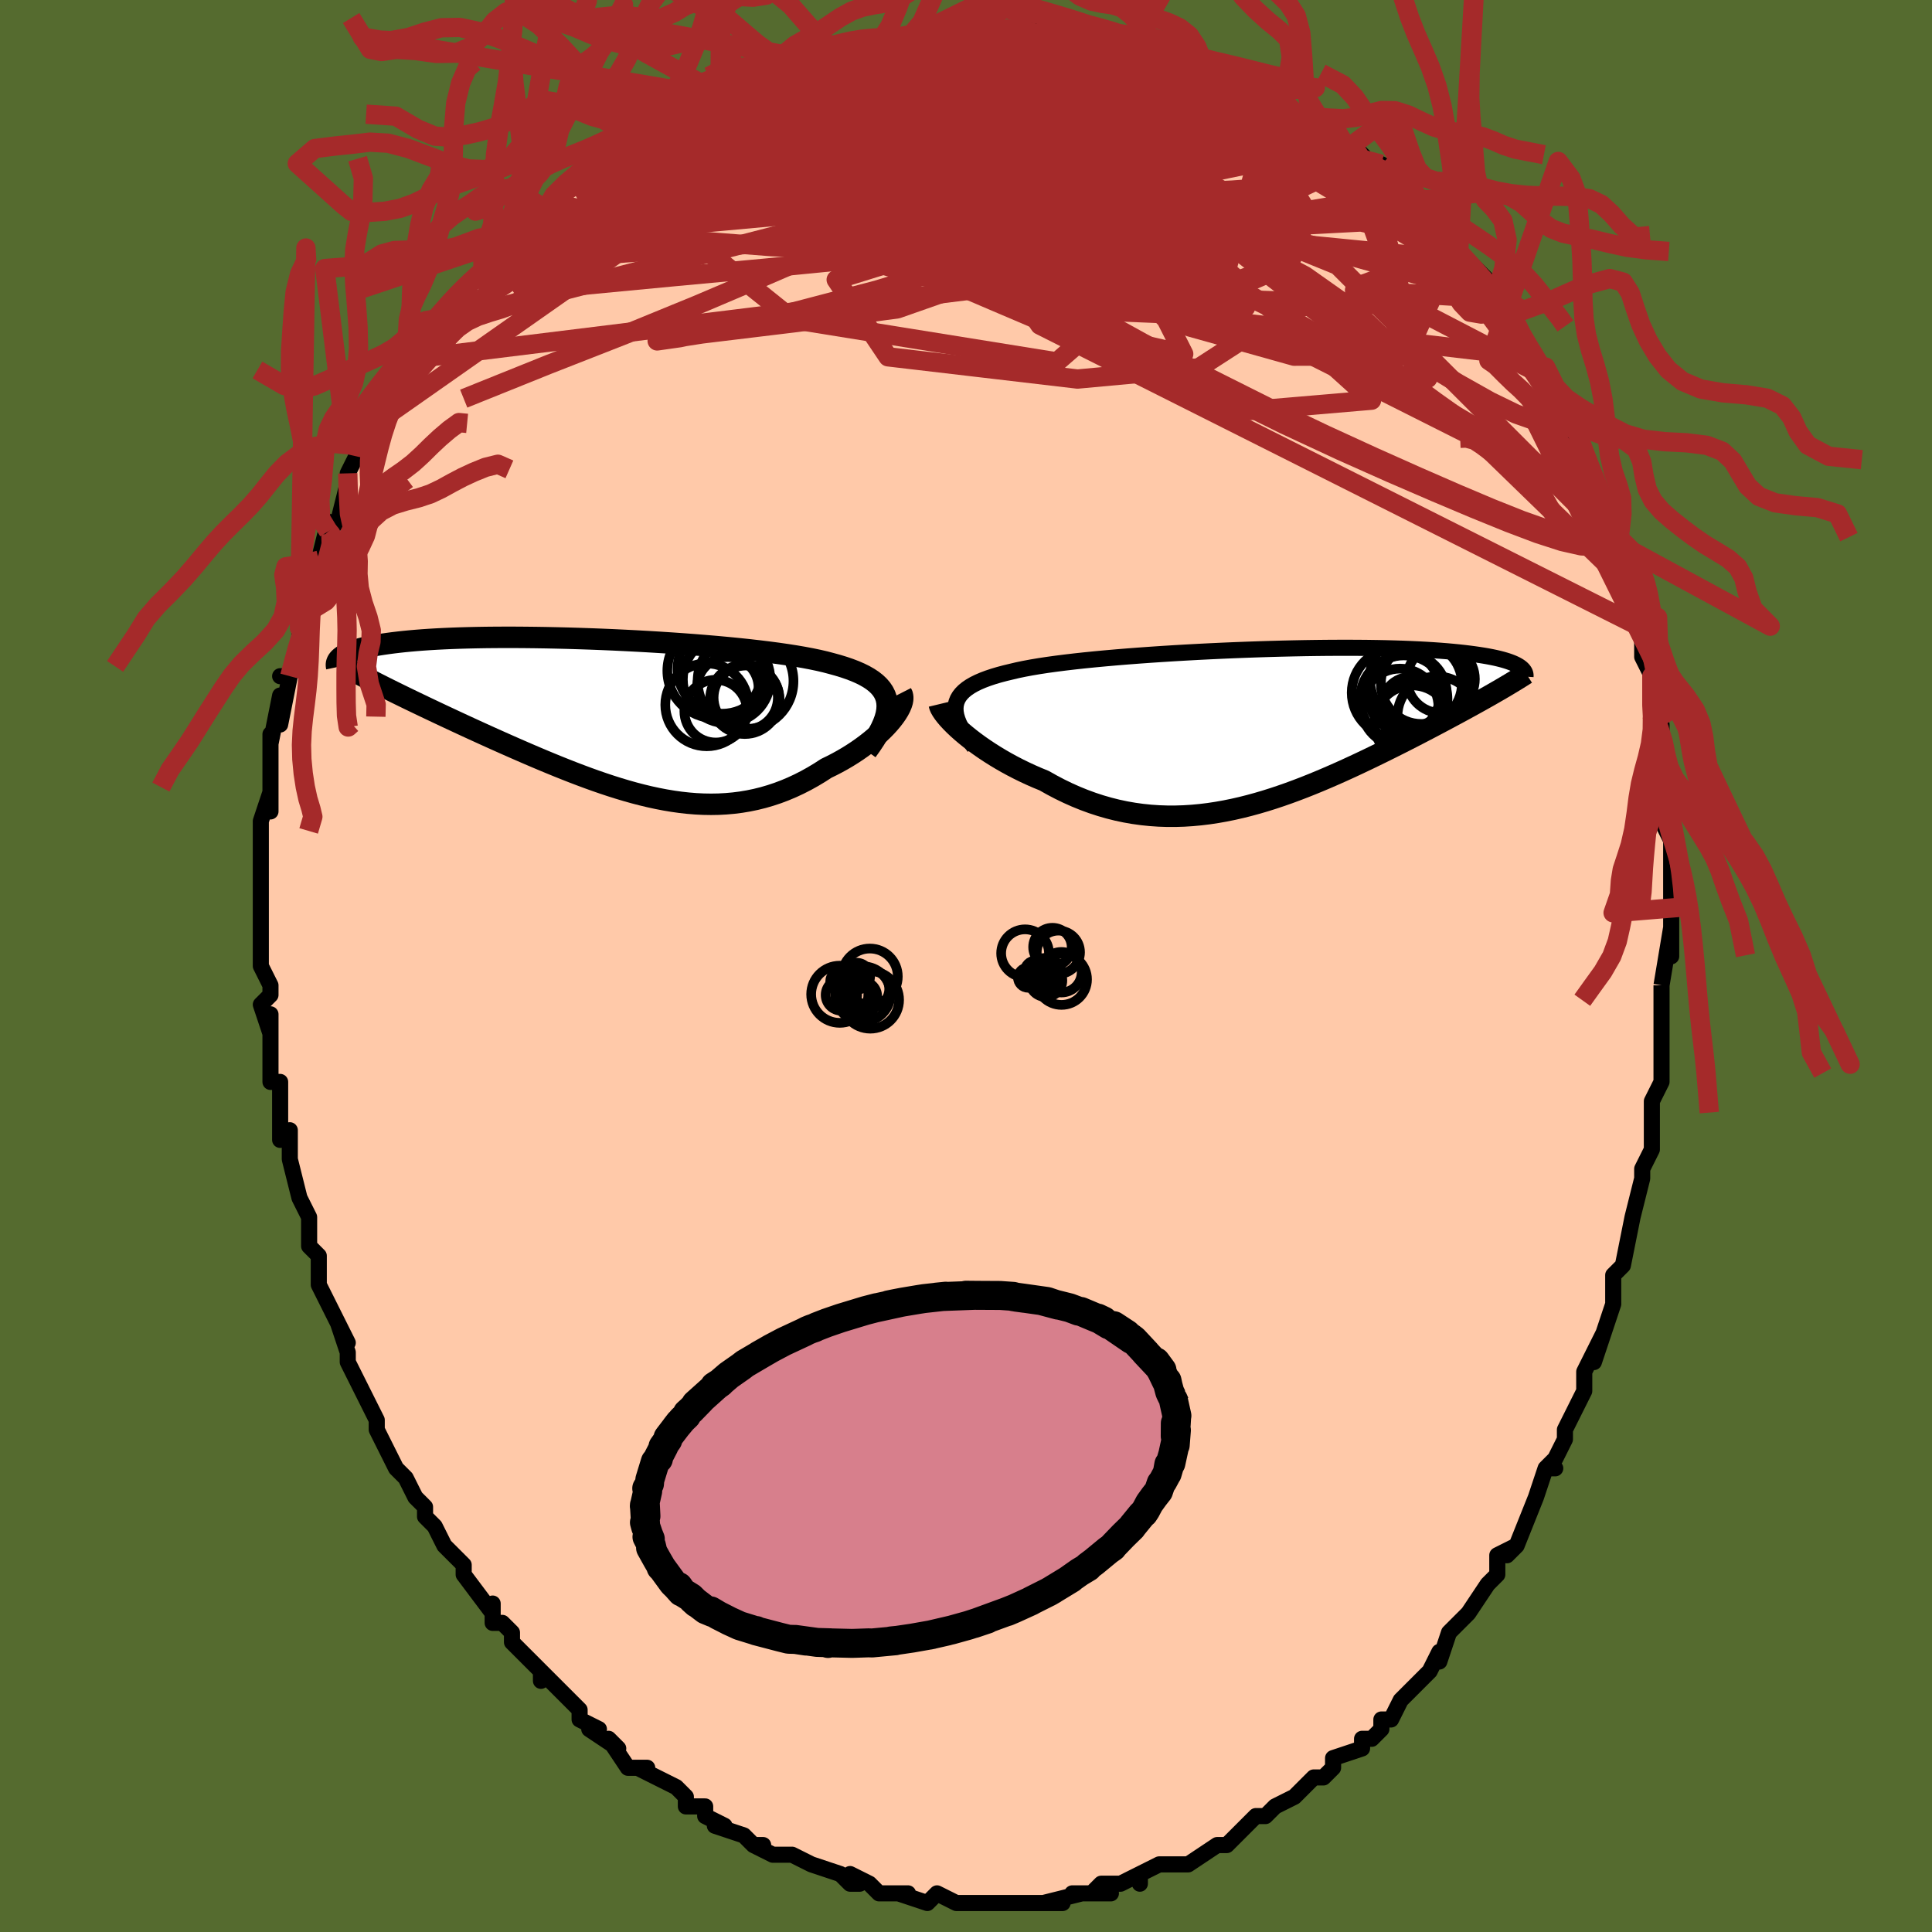 <svg viewBox="-100 -100 200 200" xmlns="http://www.w3.org/2000/svg" width="400" height="400" id="face-svg"><defs><clipPath id="leftEyeClipPath"><polyline points="28.638,-1.495,28.565,-1.871,28.442,-2.227,28.273,-2.565,28.056,-2.886,27.794,-3.191,27.487,-3.48,27.136,-3.755,26.743,-4.015,26.308,-4.262,25.833,-4.497,25.319,-4.72,24.768,-4.931,24.18,-5.132,23.557,-5.323,22.9,-5.504,22.256,-5.674,21.558,-5.837,20.809,-5.993,20.009,-6.144,19.162,-6.289,18.27,-6.428,17.335,-6.563,16.36,-6.691,15.348,-6.815,14.303,-6.934,13.226,-7.048,12.122,-7.156,10.994,-7.26,9.845,-7.358,8.677,-7.452,7.496,-7.54,6.303,-7.623,5.102,-7.701,3.896,-7.774,2.689,-7.841,1.483,-7.903,0.281,-7.96,-0.914,-8.011,-2.098,-8.056,-3.27,-8.096,-4.428,-8.131,-5.567,-8.159,-6.687,-8.183,-7.786,-8.2,-8.86,-8.212,-9.91,-8.219,-10.932,-8.22,-11.926,-8.215,-12.891,-8.206,-13.824,-8.19,-14.726,-8.17,-15.596,-8.145,-16.433,-8.115,-17.236,-8.08,-18.006,-8.041,-18.742,-7.997,-19.445,-7.949,-20.115,-7.897,-20.753,-7.841,-21.359,-7.782,-21.933,-7.719,-22.478,-7.654,-22.994,-7.586,-23.483,-7.516,-23.946,-7.444,-24.383,-7.369,-24.794,-7.292,-25.18,-7.211,-25.54,-7.129,-25.876,-7.044,-26.187,-6.957,-26.475,-6.867,-26.739,-6.776,-26.981,-6.682,-27.201,-6.587,-27.4,-6.49,-27.578,-6.392,-27.736,-6.292,-27.875,-6.191,-23.474,-3.103,-22.98,-2.856,-22.474,-2.605,-21.955,-2.349,-21.424,-2.09,-20.882,-1.826,-20.327,-1.559,-19.761,-1.287,-19.184,-1.011,-18.596,-0.732,-17.997,-0.448,-17.388,-0.161,-16.769,0.129,-16.141,0.422,-15.503,0.719,-14.855,1.019,-14.193,1.323,-13.518,1.631,-12.832,1.943,-12.134,2.258,-11.425,2.575,-10.706,2.895,-9.978,3.216,-9.241,3.538,-8.496,3.861,-7.743,4.183,-6.983,4.504,-6.217,4.822,-5.445,5.138,-4.668,5.449,-3.886,5.756,-3.1,6.056,-2.311,6.349,-1.519,6.634,-0.724,6.908,0.073,7.173,0.871,7.425,1.67,7.663,2.47,7.888,3.27,8.096,4.07,8.288,4.87,8.461,5.668,8.615,6.465,8.748,7.261,8.86,8.055,8.948,8.846,9.013,9.635,9.052,10.422,9.065,11.205,9.052,11.985,9.01,12.762,8.941,13.534,8.842,14.302,8.713,15.066,8.555,15.825,8.366,16.579,8.146,17.327,7.897,18.068,7.617,18.804,7.307,19.532,6.968,20.252,6.601,20.963,6.206,21.666,5.784,22.357,5.338,22.926,5.062,23.483,4.773,24.027,4.473,24.557,4.162,25.072,3.841,25.571,3.512,26.052,3.174,26.516,2.83,26.96,2.481,27.383,2.127,27.784,1.771,28.162,1.413,28.514,1.057,28.839,0.702,29.136,0.351"></polyline></clipPath><clipPath id="rightEyeClipPath"><polyline points="-31.48,-2.281,-31.403,-2.604,-31.279,-2.911,-31.108,-3.203,-30.89,-3.479,-30.628,-3.742,-30.32,-3.992,-29.969,-4.23,-29.575,-4.456,-29.14,-4.67,-28.663,-4.874,-28.147,-5.068,-27.592,-5.253,-26.999,-5.429,-26.37,-5.596,-25.706,-5.755,-25.079,-5.903,-24.393,-6.046,-23.652,-6.184,-22.857,-6.318,-22.01,-6.447,-21.113,-6.571,-20.17,-6.691,-19.182,-6.807,-18.154,-6.919,-17.089,-7.026,-15.988,-7.129,-14.857,-7.228,-13.699,-7.323,-12.516,-7.413,-11.313,-7.499,-10.093,-7.581,-8.859,-7.658,-7.615,-7.73,-6.365,-7.798,-5.112,-7.861,-3.859,-7.919,-2.609,-7.972,-1.366,-8.02,-0.132,-8.063,1.09,-8.101,2.297,-8.134,3.486,-8.161,4.655,-8.184,5.802,-8.201,6.925,-8.213,8.022,-8.219,9.09,-8.221,10.129,-8.217,11.137,-8.208,12.114,-8.194,13.057,-8.175,13.966,-8.151,14.841,-8.123,15.681,-8.09,16.486,-8.053,17.256,-8.011,17.991,-7.965,18.691,-7.916,19.358,-7.863,19.992,-7.806,20.593,-7.746,21.164,-7.684,21.705,-7.618,22.217,-7.551,22.703,-7.481,23.163,-7.409,23.595,-7.335,24.001,-7.257,24.381,-7.178,24.736,-7.095,25.066,-7.011,25.371,-6.924,25.653,-6.836,25.912,-6.745,26.149,-6.653,26.364,-6.559,26.559,-6.463,26.733,-6.366,26.887,-6.268,23.917,-3.346,23.489,-3.103,23.049,-2.856,22.598,-2.604,22.135,-2.347,21.661,-2.087,21.176,-1.821,20.679,-1.551,20.171,-1.277,19.652,-0.998,19.122,-0.715,18.582,-0.428,18.03,-0.137,17.469,0.158,16.897,0.456,16.314,0.759,15.717,1.066,15.107,1.378,14.483,1.694,13.847,2.013,13.199,2.336,12.538,2.662,11.865,2.99,11.181,3.321,10.485,3.652,9.778,3.984,9.061,4.315,8.333,4.645,7.594,4.972,6.847,5.296,6.089,5.616,5.323,5.93,4.548,6.238,3.764,6.538,2.973,6.829,2.174,7.109,1.368,7.378,0.555,7.634,-0.265,7.875,-1.09,8.101,-1.921,8.31,-2.758,8.501,-3.599,8.672,-4.445,8.822,-5.295,8.951,-6.149,9.055,-7.006,9.135,-7.865,9.19,-8.727,9.217,-9.59,9.217,-10.455,9.188,-11.32,9.129,-12.186,9.04,-13.051,8.92,-13.915,8.769,-14.778,8.586,-15.638,8.37,-16.494,8.123,-17.347,7.844,-18.196,7.533,-19.038,7.191,-19.874,6.819,-20.702,6.418,-21.522,5.988,-22.332,5.532,-23.008,5.255,-23.674,4.964,-24.328,4.661,-24.97,4.347,-25.599,4.023,-26.213,3.689,-26.811,3.346,-27.392,2.997,-27.955,2.641,-28.499,2.282,-29.021,1.919,-29.521,1.555,-29.997,1.191,-30.447,0.829,-30.87,0.471"></polyline></clipPath><filter id="fuzzy"><feTurbulence id="turbulence" baseFrequency="0.05" numOctaves="3" type="noise" result="noise"></feTurbulence><feDisplacementMap in="SourceGraphic" in2="noise" scale="2"></feDisplacementMap></filter><linearGradient id="rainbowGradient" x1="0%" y1="0%" x2="100%" y2="0%"><stop offset="0%" style="stop-color: rgb(233, 236, 239);  stop-opacity: 1"></stop><stop offset="50%" style="stop-color: rgb(255, 165, 0);  stop-opacity: 1"></stop><stop offset="100%" style="stop-color: rgb(148, 0, 211);  stop-opacity: 1"></stop></linearGradient></defs><title>That&#39;s an ugly face</title><desc>CREATED BY XUAN TANG, MORE INFO AT TXSTC55.GITHUB.IO</desc><rect x="-100" y="-100" width="100%" height="100%" opacity="1" fill="rgb(85, 107, 47)"></rect><polyline id="faceContour" points="72,2,72,2,72,4,72,4,72,8,72,9,72,9,72,12,71,14,71,14,71,14,71,18,71,19,70,21,70,21,70,22,69,26,69,26,69,26,68,31,68,31,67,32,67,35,67,35,67,35,65,41,66,38,64,42,64,44,64,43,64,44,62,48,62,49,61,51,60,52,61,52,60,52,59,55,59,55,57,60,56,61,57,60,55,61,55,63,54,64,54,64,52,67,51,68,50,69,50,69,49,72,49,72,49,71,48,73,45,76,45,76,44,78,43,78,43,79,42,80,41,80,41,81,38,82,38,83,37,84,36,84,34,86,35,85,34,86,32,87,31,88,30,88,28,90,28,90,28,90,27,91,26,91,23,93,23,93,23,93,21,93,20,93,18,94,18,95,18,94,16,95,14,95,13,96,15,96,11,96,12,96,8,97,10,97,8,97,6,97,6,97,5,97,4,97,3,97,1,97,0,97,-1,97,-1,97,-3,96,-4,97,-7,96,-6,96,-6,96,-9,96,-10,95,-12,94,-11,95,-12,95,-13,94,-16,93,-16,93,-16,93,-18,92,-20,92,-22,91,-21,91,-22,91,-23,90,-26,89,-25,89,-27,88,-27,87,-29,87,-29,86,-30,85,-32,84,-34,83,-33,83,-34,83,-35,83,-37,80,-36,81,-39,79,-38,79,-40,78,-40,77,-41,76,-42,75,-44,73,-44,74,-44,73,-47,70,-47,69,-48,68,-49,68,-49,66,-49,67,-52,63,-52,62,-53,61,-53,61,-53,61,-54,60,-55,58,-56,57,-56,56,-57,55,-58,53,-58,53,-59,52,-60,50,-61,48,-61,47,-62,45,-62,45,-63,43,-64,41,-64,40,-65,37,-64,39,-66,35,-67,33,-67,32,-67,31,-67,30,-68,29,-68,27,-68,26,-69,24,-69,24,-70,20,-70,20,-70,17,-71,18,-71,15,-71,15,-71,12,-72,12,-72,11,-72,11,-72,5,-72,7,-73,4,-72,3,-72,2,-73,0,-73,-2,-73,-4,-73,-4,-73,-5,-73,-7,-73,-10,-73,-8,-73,-10,-73,-12,-73,-15,-72,-18,-72,-16,-72,-18,-72,-20,-72,-20,-72,-24,-72,-23,-71,-28,-71,-25,-70,-30,-71,-30,-70,-30,-69,-34,-69,-35,-69,-36,-68,-39,-68,-39,-68,-40,-68,-40,-67,-42,-66,-46,-66,-45,-66,-45,-65,-46,-64,-50,-64,-51,-63,-53,-62,-53,-62,-53,-62,-54,-60,-57,-59,-59,-60,-57,-58,-61,-57,-62,-57,-62,-55,-65,-56,-63,-54,-66,-55,-66,-53,-67,-52,-69,-52,-69,-51,-71,-50,-71,-48,-74,-48,-73,-48,-74,-47,-75,-45,-77,-45,-78,-43,-78,-43,-79,-41,-81,-39,-82,-38,-83,-39,-83,-38,-83,-35,-85,-35,-85,-34,-85,-34,-85,-31,-87,-30,-88,-30,-89,-29,-88,-26,-90,-25,-91,-25,-90,-24,-91,-23,-91,-23,-91,-20,-93,-21,-92,-18,-93,-17,-94,-16,-94,-15,-94,-12,-95,-14,-95,-11,-95,-8,-96,-9,-96,-8,-96,-7,-96,-6,-96,-4,-97,-4,-97,-1,-97,1,-97,2,-97,4,-97,4,-97,4,-97,6,-97,9,-97,8,-97,10,-96,10,-97,12,-96,15,-96,14,-96,16,-96,16,-96,17,-96,20,-95,19,-95,22,-94,22,-94,24,-93,24,-93,25,-93,27,-92,30,-91,30,-91,32,-90,32,-90,33,-90,33,-89,35,-88,35,-88,38,-87,39,-85,40,-85,40,-85,40,-85,42,-83,43,-83,46,-80,46,-80,46,-79,47,-78,47,-78,50,-76,49,-76,50,-75,51,-74,52,-73,53,-72,55,-70,55,-70,56,-69,56,-69,57,-66,57,-66,59,-63,59,-63,60,-61,60,-62,61,-59,61,-59,63,-55,63,-56,64,-53,65,-51,65,-50,66,-48,66,-48,67,-47,67,-44,68,-43,67,-44,69,-40,69,-39,69,-39,69,-37,69,-37,70,-34,70,-35,70,-32,71,-30,71,-27,71,-26,72,-25,72,-22,72,-22,72,-20,72,-19,72,-19,72,-15,73,-13,73,-11,73,-11,73,-11,73,-8,73,-6,73,-6,73,-1,73,-4,72,2,72,2" fill="#ffc9a9" stroke="black" stroke-width="1.667" stroke-linejoin="round" filter="url(#fuzzy)"></polyline><g transform="translate(30.42 -24.721)"><polyline id="rightCountour" points="-31.48,-2.281,-31.403,-2.604,-31.279,-2.911,-31.108,-3.203,-30.89,-3.479,-30.628,-3.742,-30.32,-3.992,-29.969,-4.23,-29.575,-4.456,-29.14,-4.67,-28.663,-4.874,-28.147,-5.068,-27.592,-5.253,-26.999,-5.429,-26.37,-5.596,-25.706,-5.755,-25.079,-5.903,-24.393,-6.046,-23.652,-6.184,-22.857,-6.318,-22.01,-6.447,-21.113,-6.571,-20.17,-6.691,-19.182,-6.807,-18.154,-6.919,-17.089,-7.026,-15.988,-7.129,-14.857,-7.228,-13.699,-7.323,-12.516,-7.413,-11.313,-7.499,-10.093,-7.581,-8.859,-7.658,-7.615,-7.73,-6.365,-7.798,-5.112,-7.861,-3.859,-7.919,-2.609,-7.972,-1.366,-8.02,-0.132,-8.063,1.09,-8.101,2.297,-8.134,3.486,-8.161,4.655,-8.184,5.802,-8.201,6.925,-8.213,8.022,-8.219,9.09,-8.221,10.129,-8.217,11.137,-8.208,12.114,-8.194,13.057,-8.175,13.966,-8.151,14.841,-8.123,15.681,-8.09,16.486,-8.053,17.256,-8.011,17.991,-7.965,18.691,-7.916,19.358,-7.863,19.992,-7.806,20.593,-7.746,21.164,-7.684,21.705,-7.618,22.217,-7.551,22.703,-7.481,23.163,-7.409,23.595,-7.335,24.001,-7.257,24.381,-7.178,24.736,-7.095,25.066,-7.011,25.371,-6.924,25.653,-6.836,25.912,-6.745,26.149,-6.653,26.364,-6.559,26.559,-6.463,26.733,-6.366,26.887,-6.268,23.917,-3.346,23.489,-3.103,23.049,-2.856,22.598,-2.604,22.135,-2.347,21.661,-2.087,21.176,-1.821,20.679,-1.551,20.171,-1.277,19.652,-0.998,19.122,-0.715,18.582,-0.428,18.03,-0.137,17.469,0.158,16.897,0.456,16.314,0.759,15.717,1.066,15.107,1.378,14.483,1.694,13.847,2.013,13.199,2.336,12.538,2.662,11.865,2.99,11.181,3.321,10.485,3.652,9.778,3.984,9.061,4.315,8.333,4.645,7.594,4.972,6.847,5.296,6.089,5.616,5.323,5.93,4.548,6.238,3.764,6.538,2.973,6.829,2.174,7.109,1.368,7.378,0.555,7.634,-0.265,7.875,-1.09,8.101,-1.921,8.31,-2.758,8.501,-3.599,8.672,-4.445,8.822,-5.295,8.951,-6.149,9.055,-7.006,9.135,-7.865,9.19,-8.727,9.217,-9.59,9.217,-10.455,9.188,-11.32,9.129,-12.186,9.04,-13.051,8.92,-13.915,8.769,-14.778,8.586,-15.638,8.37,-16.494,8.123,-17.347,7.844,-18.196,7.533,-19.038,7.191,-19.874,6.819,-20.702,6.418,-21.522,5.988,-22.332,5.532,-23.008,5.255,-23.674,4.964,-24.328,4.661,-24.97,4.347,-25.599,4.023,-26.213,3.689,-26.811,3.346,-27.392,2.997,-27.955,2.641,-28.499,2.282,-29.021,1.919,-29.521,1.555,-29.997,1.191,-30.447,0.829,-30.87,0.471" fill="white" stroke="white" stroke-width="0" stroke-linejoin="round" filter="url(#fuzzy)"></polyline></g><g transform="translate(-36.817 -25.804)"><polyline id="leftCountour" points="28.638,-1.495,28.565,-1.871,28.442,-2.227,28.273,-2.565,28.056,-2.886,27.794,-3.191,27.487,-3.48,27.136,-3.755,26.743,-4.015,26.308,-4.262,25.833,-4.497,25.319,-4.72,24.768,-4.931,24.18,-5.132,23.557,-5.323,22.9,-5.504,22.256,-5.674,21.558,-5.837,20.809,-5.993,20.009,-6.144,19.162,-6.289,18.27,-6.428,17.335,-6.563,16.36,-6.691,15.348,-6.815,14.303,-6.934,13.226,-7.048,12.122,-7.156,10.994,-7.26,9.845,-7.358,8.677,-7.452,7.496,-7.54,6.303,-7.623,5.102,-7.701,3.896,-7.774,2.689,-7.841,1.483,-7.903,0.281,-7.96,-0.914,-8.011,-2.098,-8.056,-3.27,-8.096,-4.428,-8.131,-5.567,-8.159,-6.687,-8.183,-7.786,-8.2,-8.86,-8.212,-9.91,-8.219,-10.932,-8.22,-11.926,-8.215,-12.891,-8.206,-13.824,-8.19,-14.726,-8.17,-15.596,-8.145,-16.433,-8.115,-17.236,-8.08,-18.006,-8.041,-18.742,-7.997,-19.445,-7.949,-20.115,-7.897,-20.753,-7.841,-21.359,-7.782,-21.933,-7.719,-22.478,-7.654,-22.994,-7.586,-23.483,-7.516,-23.946,-7.444,-24.383,-7.369,-24.794,-7.292,-25.18,-7.211,-25.54,-7.129,-25.876,-7.044,-26.187,-6.957,-26.475,-6.867,-26.739,-6.776,-26.981,-6.682,-27.201,-6.587,-27.4,-6.49,-27.578,-6.392,-27.736,-6.292,-27.875,-6.191,-23.474,-3.103,-22.98,-2.856,-22.474,-2.605,-21.955,-2.349,-21.424,-2.09,-20.882,-1.826,-20.327,-1.559,-19.761,-1.287,-19.184,-1.011,-18.596,-0.732,-17.997,-0.448,-17.388,-0.161,-16.769,0.129,-16.141,0.422,-15.503,0.719,-14.855,1.019,-14.193,1.323,-13.518,1.631,-12.832,1.943,-12.134,2.258,-11.425,2.575,-10.706,2.895,-9.978,3.216,-9.241,3.538,-8.496,3.861,-7.743,4.183,-6.983,4.504,-6.217,4.822,-5.445,5.138,-4.668,5.449,-3.886,5.756,-3.1,6.056,-2.311,6.349,-1.519,6.634,-0.724,6.908,0.073,7.173,0.871,7.425,1.67,7.663,2.47,7.888,3.27,8.096,4.07,8.288,4.87,8.461,5.668,8.615,6.465,8.748,7.261,8.86,8.055,8.948,8.846,9.013,9.635,9.052,10.422,9.065,11.205,9.052,11.985,9.01,12.762,8.941,13.534,8.842,14.302,8.713,15.066,8.555,15.825,8.366,16.579,8.146,17.327,7.897,18.068,7.617,18.804,7.307,19.532,6.968,20.252,6.601,20.963,6.206,21.666,5.784,22.357,5.338,22.926,5.062,23.483,4.773,24.027,4.473,24.557,4.162,25.072,3.841,25.571,3.512,26.052,3.174,26.516,2.83,26.96,2.481,27.383,2.127,27.784,1.771,28.162,1.413,28.514,1.057,28.839,0.702,29.136,0.351" fill="white" stroke="white" stroke-width="0" stroke-linejoin="round" filter="url(#fuzzy)"></polyline></g><g transform="translate(30.42 -24.721)"><polyline id="rightUpper" points="-29.574,2.042,-29.985,1.505,-30.348,0.994,-30.661,0.508,-30.925,0.046,-31.14,-0.393,-31.306,-0.811,-31.423,-1.207,-31.49,-1.584,-31.509,-1.942,-31.48,-2.281,-31.403,-2.604,-31.279,-2.911,-31.108,-3.203,-30.89,-3.479,-30.628,-3.742,-30.32,-3.992,-29.969,-4.23,-29.575,-4.456,-29.14,-4.67,-28.663,-4.874,-28.147,-5.068,-27.592,-5.253,-26.999,-5.429,-26.37,-5.596,-25.706,-5.755,-25.079,-5.903,-24.393,-6.046,-23.652,-6.184,-22.857,-6.318,-22.01,-6.447,-21.113,-6.571,-20.17,-6.691,-19.182,-6.807,-18.154,-6.919,-17.089,-7.026,-15.988,-7.129,-14.857,-7.228,-13.699,-7.323,-12.516,-7.413,-11.313,-7.499,-10.093,-7.581,-8.859,-7.658,-7.615,-7.73,-6.365,-7.798,-5.112,-7.861,-3.859,-7.919,-2.609,-7.972,-1.366,-8.02,-0.132,-8.063,1.09,-8.101,2.297,-8.134,3.486,-8.161,4.655,-8.184,5.802,-8.201,6.925,-8.213,8.022,-8.219,9.09,-8.221,10.129,-8.217,11.137,-8.208,12.114,-8.194,13.057,-8.175,13.966,-8.151,14.841,-8.123,15.681,-8.09,16.486,-8.053,17.256,-8.011,17.991,-7.965,18.691,-7.916,19.358,-7.863,19.992,-7.806,20.593,-7.746,21.164,-7.684,21.705,-7.618,22.217,-7.551,22.703,-7.481,23.163,-7.409,23.595,-7.335,24.001,-7.257,24.381,-7.178,24.736,-7.095,25.066,-7.011,25.371,-6.924,25.653,-6.836,25.912,-6.745,26.149,-6.653,26.364,-6.559,26.559,-6.463,26.733,-6.366,26.887,-6.268,27.023,-6.168,27.14,-6.067,27.24,-5.965,27.323,-5.862,27.39,-5.759,27.441,-5.654,27.477,-5.549,27.498,-5.443,27.506,-5.337,27.5,-5.23" fill="none" stroke="black" stroke-width="1.667" stroke-linejoin="round" filter="url(#fuzzy)"></polyline><polyline id="rightLower" points="-33.191,-2.383,-33.146,-2.196,-33.054,-1.979,-32.916,-1.736,-32.736,-1.469,-32.514,-1.182,-32.255,-0.877,-31.958,-0.557,-31.628,-0.224,-31.264,0.12,-30.87,0.471,-30.447,0.829,-29.997,1.191,-29.521,1.555,-29.021,1.919,-28.499,2.282,-27.955,2.641,-27.392,2.997,-26.811,3.346,-26.213,3.689,-25.599,4.023,-24.97,4.347,-24.328,4.661,-23.674,4.964,-23.008,5.255,-22.332,5.532,-21.522,5.988,-20.702,6.418,-19.874,6.819,-19.038,7.191,-18.196,7.533,-17.347,7.844,-16.494,8.123,-15.638,8.37,-14.778,8.586,-13.915,8.769,-13.051,8.92,-12.186,9.04,-11.32,9.129,-10.455,9.188,-9.59,9.217,-8.727,9.217,-7.865,9.19,-7.006,9.135,-6.149,9.055,-5.295,8.951,-4.445,8.822,-3.599,8.672,-2.758,8.501,-1.921,8.31,-1.09,8.101,-0.265,7.875,0.555,7.634,1.368,7.378,2.174,7.109,2.973,6.829,3.764,6.538,4.548,6.238,5.323,5.93,6.089,5.616,6.847,5.296,7.594,4.972,8.333,4.645,9.061,4.315,9.778,3.984,10.485,3.652,11.181,3.321,11.865,2.99,12.538,2.662,13.199,2.336,13.847,2.013,14.483,1.694,15.107,1.378,15.717,1.066,16.314,0.759,16.897,0.456,17.469,0.158,18.03,-0.137,18.582,-0.428,19.122,-0.715,19.652,-0.998,20.171,-1.277,20.679,-1.551,21.176,-1.821,21.661,-2.087,22.135,-2.347,22.598,-2.604,23.049,-2.856,23.489,-3.103,23.917,-3.346,24.333,-3.585,24.738,-3.819,25.132,-4.049,25.513,-4.274,25.884,-4.496,26.243,-4.713,26.592,-4.926,26.929,-5.135,27.255,-5.341,27.571,-5.542" fill="none" stroke="black" stroke-width="2.222" stroke-linejoin="round" filter="url(#fuzzy)"></polyline><!--[--><circle r="3.98" cx="14.51" cy="-2.084" stroke="black" fill="none" stroke-width="1" filter="url(#fuzzy)" clip-path="url(#rightEyeClipPath)"></circle><circle r="3.932" cx="15.797" cy="-0.393" stroke="black" fill="none" stroke-width="1" filter="url(#fuzzy)" clip-path="url(#rightEyeClipPath)"></circle><circle r="4.967" cx="16.354" cy="-5.05" stroke="black" fill="none" stroke-width="1" filter="url(#fuzzy)" clip-path="url(#rightEyeClipPath)"></circle><circle r="3.059" cx="15.657" cy="-2.16" stroke="black" fill="none" stroke-width="1" filter="url(#fuzzy)" clip-path="url(#rightEyeClipPath)"></circle><circle r="4.198" cx="16.722" cy="-4.531" stroke="black" fill="none" stroke-width="1" filter="url(#fuzzy)" clip-path="url(#rightEyeClipPath)"></circle><circle r="4.1" cx="15.246" cy="-3.479" stroke="black" fill="none" stroke-width="1" filter="url(#fuzzy)" clip-path="url(#rightEyeClipPath)"></circle><circle r="4.104" cx="18.351" cy="-1.152" stroke="black" fill="none" stroke-width="1" filter="url(#fuzzy)" clip-path="url(#rightEyeClipPath)"></circle><circle r="4.521" cx="14.9" cy="-2.911" stroke="black" fill="none" stroke-width="1" filter="url(#fuzzy)" clip-path="url(#rightEyeClipPath)"></circle><circle r="4.593" cx="14.103" cy="-3.575" stroke="black" fill="none" stroke-width="1" filter="url(#fuzzy)" clip-path="url(#rightEyeClipPath)"></circle><circle r="3.513" cx="18.745" cy="-4.982" stroke="black" fill="none" stroke-width="1" filter="url(#fuzzy)" clip-path="url(#rightEyeClipPath)"></circle><!--]--></g><g transform="translate(-36.817 -25.804)"><polyline id="leftUpper" points="26.546,3.548,26.994,2.92,27.389,2.323,27.729,1.756,28.016,1.217,28.249,0.705,28.43,0.218,28.559,-0.244,28.636,-0.683,28.662,-1.1,28.638,-1.495,28.565,-1.871,28.442,-2.227,28.273,-2.565,28.056,-2.886,27.794,-3.191,27.487,-3.48,27.136,-3.755,26.743,-4.015,26.308,-4.262,25.833,-4.497,25.319,-4.72,24.768,-4.931,24.18,-5.132,23.557,-5.323,22.9,-5.504,22.256,-5.674,21.558,-5.837,20.809,-5.993,20.009,-6.144,19.162,-6.289,18.27,-6.428,17.335,-6.563,16.36,-6.691,15.348,-6.815,14.303,-6.934,13.226,-7.048,12.122,-7.156,10.994,-7.26,9.845,-7.358,8.677,-7.452,7.496,-7.54,6.303,-7.623,5.102,-7.701,3.896,-7.774,2.689,-7.841,1.483,-7.903,0.281,-7.96,-0.914,-8.011,-2.098,-8.056,-3.27,-8.096,-4.428,-8.131,-5.567,-8.159,-6.687,-8.183,-7.786,-8.2,-8.86,-8.212,-9.91,-8.219,-10.932,-8.22,-11.926,-8.215,-12.891,-8.206,-13.824,-8.19,-14.726,-8.17,-15.596,-8.145,-16.433,-8.115,-17.236,-8.08,-18.006,-8.041,-18.742,-7.997,-19.445,-7.949,-20.115,-7.897,-20.753,-7.841,-21.359,-7.782,-21.933,-7.719,-22.478,-7.654,-22.994,-7.586,-23.483,-7.516,-23.946,-7.444,-24.383,-7.369,-24.794,-7.292,-25.18,-7.211,-25.54,-7.129,-25.876,-7.044,-26.187,-6.957,-26.475,-6.867,-26.739,-6.776,-26.981,-6.682,-27.201,-6.587,-27.4,-6.49,-27.578,-6.392,-27.736,-6.292,-27.875,-6.191,-27.995,-6.089,-28.097,-5.986,-28.181,-5.882,-28.248,-5.777,-28.298,-5.671,-28.333,-5.564,-28.353,-5.457,-28.357,-5.349,-28.348,-5.24,-28.325,-5.131" fill="none" stroke="black" stroke-width="2.222" stroke-linejoin="round" filter="url(#fuzzy)"></polyline><polyline id="leftLower" points="30.126,-2.463,30.221,-2.276,30.267,-2.06,30.266,-1.819,30.22,-1.555,30.132,-1.272,30.005,-0.972,29.839,-0.657,29.638,-0.331,29.403,0.006,29.136,0.351,28.839,0.702,28.514,1.057,28.162,1.413,27.784,1.771,27.383,2.127,26.96,2.481,26.516,2.83,26.052,3.174,25.571,3.512,25.072,3.841,24.557,4.162,24.027,4.473,23.483,4.773,22.926,5.062,22.357,5.338,21.666,5.784,20.963,6.206,20.252,6.601,19.532,6.968,18.804,7.307,18.068,7.617,17.327,7.897,16.579,8.146,15.825,8.366,15.066,8.555,14.302,8.713,13.534,8.842,12.762,8.941,11.985,9.01,11.205,9.052,10.422,9.065,9.635,9.052,8.846,9.013,8.055,8.948,7.261,8.86,6.465,8.748,5.668,8.615,4.87,8.461,4.07,8.288,3.27,8.096,2.47,7.888,1.67,7.663,0.871,7.425,0.073,7.173,-0.724,6.908,-1.519,6.634,-2.311,6.349,-3.1,6.056,-3.886,5.756,-4.668,5.449,-5.445,5.138,-6.217,4.822,-6.983,4.504,-7.743,4.183,-8.496,3.861,-9.241,3.538,-9.978,3.216,-10.706,2.895,-11.425,2.575,-12.134,2.258,-12.832,1.943,-13.518,1.631,-14.193,1.323,-14.855,1.019,-15.503,0.719,-16.141,0.422,-16.769,0.129,-17.388,-0.161,-17.997,-0.448,-18.596,-0.732,-19.184,-1.011,-19.761,-1.287,-20.327,-1.559,-20.882,-1.826,-21.424,-2.09,-21.955,-2.349,-22.474,-2.605,-22.98,-2.856,-23.474,-3.103,-23.955,-3.346,-24.423,-3.585,-24.879,-3.82,-25.322,-4.05,-25.752,-4.277,-26.169,-4.5,-26.574,-4.719,-26.967,-4.934,-27.347,-5.146,-27.716,-5.353" fill="none" stroke="black" stroke-width="2.222" stroke-linejoin="round" filter="url(#fuzzy)"></polyline><!--[--><circle r="3.328" cx="14.016" cy="-1.975" stroke="black" fill="none" stroke-width="1" filter="url(#fuzzy)" clip-path="url(#leftEyeClipPath)"></circle><circle r="4.646" cx="11.6" cy="-4.961" stroke="black" fill="none" stroke-width="1" filter="url(#fuzzy)" clip-path="url(#leftEyeClipPath)"></circle><circle r="3.187" cx="12.156" cy="-2.994" stroke="black" fill="none" stroke-width="1" filter="url(#fuzzy)" clip-path="url(#leftEyeClipPath)"></circle><circle r="4.96" cx="13.997" cy="-3.688" stroke="black" fill="none" stroke-width="1" filter="url(#fuzzy)" clip-path="url(#leftEyeClipPath)"></circle><circle r="4.527" cx="12.033" cy="-3.864" stroke="black" fill="none" stroke-width="1" filter="url(#fuzzy)" clip-path="url(#leftEyeClipPath)"></circle><circle r="3.497" cx="13.988" cy="-1.839" stroke="black" fill="none" stroke-width="1" filter="url(#fuzzy)" clip-path="url(#leftEyeClipPath)"></circle><circle r="4.906" cx="10.808" cy="-4.758" stroke="black" fill="none" stroke-width="1" filter="url(#fuzzy)" clip-path="url(#leftEyeClipPath)"></circle><circle r="3.246" cx="10.909" cy="-0.576" stroke="black" fill="none" stroke-width="1" filter="url(#fuzzy)" clip-path="url(#leftEyeClipPath)"></circle><circle r="4.288" cx="9.976" cy="-1.23" stroke="black" fill="none" stroke-width="1" filter="url(#fuzzy)" clip-path="url(#leftEyeClipPath)"></circle><circle r="3.595" cx="13.918" cy="-1.805" stroke="black" fill="none" stroke-width="1" filter="url(#fuzzy)" clip-path="url(#leftEyeClipPath)"></circle><!--]--></g><g id="hairs"><!--[--><polyline points="19,-95,20.877,-94.295,21.714,-93.77,22.05,-93.271,22.073,-92.74,21.846,-92.137,21.318,-91.455,20.367,-90.716,18.876,-89.941,16.774,-89.138,14.045,-88.286,10.705,-87.347,6.77,-86.279,2.246,-85.059,-2.879,-83.692,-8.637,-82.203,-15.093,-80.616,-22.327,-78.921,-30.372,-77.081,-39.083,-75.088" fill="none" stroke="rgb(165, 42, 42)" stroke-width="2" stroke-linejoin="round" filter="url(#fuzzy)"></polyline><polyline points="67,-47,67.023,-45.027,66.773,-44.146,66.176,-43.656,65.179,-43.413,63.702,-43.492,61.704,-43.943,59.187,-44.757,56.164,-45.899,52.632,-47.334,48.571,-49.047,43.946,-51.045,38.725,-53.37,32.884,-56.091,26.407,-59.285,19.292,-63.007,11.543,-67.285,3.172,-72.138,-5.786,-77.6,-15.256,-83.756" fill="none" stroke="rgb(165, 42, 42)" stroke-width="2" stroke-linejoin="round" filter="url(#fuzzy)"></polyline><polyline points="-8,-96,-8.315,-95.996,-7.905,-96.007,-7.216,-96.066,-6.443,-96.161,-5.678,-96.235,-4.989,-96.234,-4.459,-96.129,-4.197,-95.917,-4.313,-95.603,-4.879,-95.184,-5.92,-94.652,-7.418,-93.991,-9.352,-93.181,-11.736,-92.2,-14.61,-91.045,-18.004,-89.753,-21.892,-88.399,-26.253,-87.012,-31.313,-85.414" fill="none" stroke="rgb(165, 42, 42)" stroke-width="2" stroke-linejoin="round" filter="url(#fuzzy)"></polyline><polyline points="10,-96,10.873,-96.227,12.797,-95.692,15.049,-94.853,17.409,-93.836,19.914,-92.651,22.643,-91.28,25.617,-89.71,28.783,-87.957,32.04,-86.078,35.274,-84.158,38.389,-82.286,41.326,-80.524,44.068,-78.89,46.625,-77.385" fill="none" stroke="rgb(165, 42, 42)" stroke-width="2" stroke-linejoin="round" filter="url(#fuzzy)"></polyline><polyline points="8,-97,9.592,-96.413,11.339,-95.867,13.464,-95.088,15.798,-94.108,18.235,-92.961,20.786,-91.646,23.493,-90.155,26.372,-88.502,29.39,-86.731,32.496,-84.894,35.639,-83.037,38.776,-81.18,41.858,-79.324,44.82,-77.488,47.563,-75.75,49.963,-74.252" fill="none" stroke="rgb(165, 42, 42)" stroke-width="2" stroke-linejoin="round" filter="url(#fuzzy)"></polyline><polyline points="9,-97,8.786,-96.781,9.148,-96.483,9.572,-96.165,9.82,-95.793,9.697,-95.357,9.101,-94.845,8.019,-94.229,6.477,-93.467,4.478,-92.518,1.987,-91.357,-1.057,-89.981,-4.71,-88.409,-9.01,-86.664,-13.982,-84.754,-19.637,-82.656,-25.95,-80.351,-32.835,-77.902,-40.171,-75.576" fill="none" stroke="rgb(165, 42, 42)" stroke-width="2" stroke-linejoin="round" filter="url(#fuzzy)"></polyline><polyline points="56,-69,56.759,-66.927,57.485,-65.463,58.19,-64.252,58.785,-63.28,59.241,-62.516,59.567,-61.897,59.768,-61.398,59.826,-61.048,59.704,-60.922,59.358,-61.098,58.755,-61.644,57.866,-62.62,56.666,-64.088,55.123,-66.105,53.213,-68.697,50.964,-71.844,48.49,-75.548" fill="none" stroke="rgb(165, 42, 42)" stroke-width="2" stroke-linejoin="round" filter="url(#fuzzy)"></polyline><polyline points="-12,-95,-12.19,-95.024,-10.693,-95.123,-8.897,-95.178,-7.11,-95.119,-5.264,-94.96,-3.249,-94.737,-1.012,-94.474,1.446,-94.166,4.083,-93.803,6.832,-93.38,9.616,-92.903,12.358,-92.392,15.005,-91.876,17.528,-91.378,19.922,-90.915,22.195,-90.489,24.361,-90.08,26.437,-89.663,28.427,-89.224,30.3,-88.795,31.955,-88.461,33.222,-88.316,34.026,-88.303" fill="none" stroke="rgb(165, 42, 42)" stroke-width="2" stroke-linejoin="round" filter="url(#fuzzy)"></polyline><polyline points="-15,-94,-13.469,-94.597,-12.711,-94.815,-12.024,-94.867,-11.605,-94.757,-11.61,-94.449,-12.036,-93.931,-12.823,-93.206,-13.934,-92.271,-15.375,-91.11,-17.186,-89.693,-19.443,-87.989,-22.257,-85.967,-25.742,-83.599,-29.974,-80.872,-34.956,-77.779,-40.668,-74.297,-47.209,-70.36" fill="none" stroke="rgb(165, 42, 42)" stroke-width="2" stroke-linejoin="round" filter="url(#fuzzy)"></polyline><polyline points="61,-59,61.308,-58.211,61.514,-57.207,61.232,-56.542,60.394,-56.259,58.973,-56.429,56.938,-57.144,54.258,-58.446,50.914,-60.324,46.896,-62.755,42.184,-65.739,36.728,-69.306,30.434,-73.489,23.188,-78.308,14.885,-83.797,5.584,-90.035" fill="none" stroke="rgb(165, 42, 42)" stroke-width="2" stroke-linejoin="round" filter="url(#fuzzy)"></polyline><polyline points="39,-85,39.467,-84.973,39.405,-84.744,39.165,-84.205,38.749,-83.407,37.985,-82.468,36.689,-81.503,34.744,-80.584,32.121,-79.727,28.838,-78.917,24.922,-78.128,20.38,-77.339,15.201,-76.532,9.374,-75.696,2.9,-74.833,-4.222,-73.959,-12.026,-73.1,-20.612,-72.254,-30.13,-71.369,-40.642,-70.369" fill="none" stroke="rgb(165, 42, 42)" stroke-width="2" stroke-linejoin="round" filter="url(#fuzzy)"></polyline><polyline points="19,-95,21.051,-94.287,22.395,-93.752,23.593,-93.26,24.847,-92.766,26.214,-92.242,27.635,-91.698,28.994,-91.17,30.189,-90.693,31.166,-90.283,31.926,-89.937,32.497,-89.643,32.904,-89.393,33.143,-89.196,33.177,-89.075,32.945,-89.067,32.387,-89.205,31.473,-89.514,30.22,-89.997,28.664,-90.647,26.816,-91.457,24.639,-92.451,22.155,-93.655" fill="none" stroke="rgb(165, 42, 42)" stroke-width="2" stroke-linejoin="round" filter="url(#fuzzy)"></polyline><polyline points="8,-97,9.291,-96.548,10.131,-96.382,10.731,-96.187,10.894,-95.955,10.477,-95.695,9.47,-95.381,7.914,-94.976,5.832,-94.454,3.198,-93.824,-0.056,-93.115,-4.024,-92.352,-8.848,-91.514,-14.737,-90.537,-21.887,-89.47" fill="none" stroke="rgb(165, 42, 42)" stroke-width="2" stroke-linejoin="round" filter="url(#fuzzy)"></polyline><polyline points="63,-56,63.801,-53.622,64.225,-52.043,64.322,-51.039,64.139,-50.456,63.683,-50.183,62.945,-50.164,61.913,-50.397,60.576,-50.903,58.919,-51.708,56.916,-52.84,54.537,-54.327,51.759,-56.193,48.581,-58.447,45.009,-61.084,41.04,-64.089,36.656,-67.452,31.839,-71.173,26.598,-75.281,20.964,-79.848,14.909,-84.969,8.274,-90.702" fill="none" stroke="rgb(165, 42, 42)" stroke-width="2" stroke-linejoin="round" filter="url(#fuzzy)"></polyline><polyline points="38,-87,38.773,-85.763,39.109,-85.253,39.173,-84.879,39.131,-84.391,38.987,-83.753,38.627,-83.033,37.918,-82.327,36.771,-81.707,35.16,-81.208,33.094,-80.826,30.583,-80.54,27.624,-80.324,24.205,-80.155,20.315,-80.018,15.944,-79.907,11.078,-79.835,5.697,-79.836,-0.235,-79.963,-6.772,-80.246,-13.979,-80.663,-21.858,-81.169,-30.132,-81.844" fill="none" stroke="rgb(165, 42, 42)" stroke-width="2" stroke-linejoin="round" filter="url(#fuzzy)"></polyline><polyline points="32,-90,32.108,-89.948,32.167,-89.694,32.054,-89.302,31.697,-88.871,30.987,-88.457,29.778,-88.104,27.924,-87.862,25.319,-87.768,21.932,-87.81,17.788,-87.935,12.918,-88.093,7.303,-88.281,0.861,-88.551,-6.519,-88.992,-14.843,-89.747" fill="none" stroke="rgb(165, 42, 42)" stroke-width="2" stroke-linejoin="round" filter="url(#fuzzy)"></polyline><polyline points="46,-80,46.119,-79.163,46.228,-78.544,46.129,-78.064,45.658,-77.706,44.722,-77.477,43.3,-77.373,41.391,-77.393,38.971,-77.551,35.981,-77.879,32.34,-78.41,27.969,-79.166,22.817,-80.137,16.874,-81.3,10.16,-82.638,2.704,-84.172,-5.476,-85.964,-14.366,-88.165" fill="none" stroke="rgb(165, 42, 42)" stroke-width="2" stroke-linejoin="round" filter="url(#fuzzy)"></polyline><polyline points="32,-90,32.689,-89.704,33.256,-89.153,33.814,-88.581,34.264,-88.034,34.451,-87.543,34.243,-87.153,33.587,-86.891,32.504,-86.736,31.047,-86.648,29.239,-86.593,27.036,-86.576,24.342,-86.633,21.064,-86.819,17.151,-87.174,12.613,-87.714,7.471,-88.429,1.71,-89.292,-4.76,-90.254,-12.15,-91.202" fill="none" stroke="rgb(165, 42, 42)" stroke-width="2" stroke-linejoin="round" filter="url(#fuzzy)"></polyline><polyline points="15,-96,14.978,-95.931,15.86,-95.702,17.147,-95.267,18.702,-94.624,20.43,-93.814,22.255,-92.893,24.13,-91.907,26.03,-90.888,27.946,-89.854,29.877,-88.818,31.808,-87.788,33.709,-86.779,35.529,-85.812,37.21,-84.908,38.708,-84.082,40.002,-83.343,41.1,-82.693,42.029,-82.132,42.838,-81.671,43.56,-81.342,44.144,-81.216,44.267,-81.51" fill="none" stroke="rgb(165, 42, 42)" stroke-width="2" stroke-linejoin="round" filter="url(#fuzzy)"></polyline><polyline points="22,-94,23.342,-93.363,24.331,-92.997,25.445,-92.615,26.636,-92.185,27.713,-91.762,28.527,-91.398,29.013,-91.114,29.175,-90.9,29.054,-90.738,28.697,-90.615,28.125,-90.53,27.319,-90.498,26.225,-90.545,24.776,-90.701,22.92,-90.993,20.635,-91.428,17.905,-91.994,14.686,-92.67,10.882,-93.456,6.373,-94.393,1.183,-95.558" fill="none" stroke="rgb(165, 42, 42)" stroke-width="2" stroke-linejoin="round" filter="url(#fuzzy)"></polyline><polyline points="35,-88,35.722,-87.659,36.772,-86.974,37.416,-86.386,37.534,-86.044,37.217,-85.888,36.575,-85.812,35.645,-85.766,34.365,-85.776,32.61,-85.923,30.238,-86.292,27.144,-86.938,23.283,-87.876,18.662,-89.081,13.31,-90.513,7.247,-92.127,0.458,-93.902" fill="none" stroke="rgb(165, 42, 42)" stroke-width="2" stroke-linejoin="round" filter="url(#fuzzy)"></polyline><polyline points="66,-48,66.523,-46.69,66.468,-45.529,66,-44.825,65.163,-44.46,63.935,-44.383,62.269,-44.625,60.135,-45.21,57.525,-46.131,54.443,-47.358,50.886,-48.861,46.841,-50.625,42.28,-52.659,37.171,-55.001,31.486,-57.712,25.203,-60.86,18.311,-64.494,10.811,-68.632,2.716,-73.278,-5.947,-78.438,-15.158,-84.095" fill="none" stroke="rgb(165, 42, 42)" stroke-width="2" stroke-linejoin="round" filter="url(#fuzzy)"></polyline><polyline points="-38,-83,-35.89,-84.256,-34.347,-84.836,-32.667,-85.33,-30.648,-85.962,-28.31,-86.721,-25.728,-87.517,-22.958,-88.277,-20.051,-88.976,-17.069,-89.617,-14.077,-90.205,-11.116,-90.752,-8.186,-91.272,-5.265,-91.787,-2.332,-92.319,0.598,-92.881,3.481,-93.476,6.252,-94.094,8.84,-94.715,11.197,-95.292,13.427,-95.744" fill="none" stroke="rgb(165, 42, 42)" stroke-width="2" stroke-linejoin="round" filter="url(#fuzzy)"></polyline><polyline points="-18,-93,-16.942,-93.635,-15.645,-93.976,-14.174,-94.274,-12.601,-94.573,-10.951,-94.867,-9.259,-95.146,-7.583,-95.401,-5.961,-95.628,-4.394,-95.832,-2.859,-96.019,-1.334,-96.192,0.178,-96.35,1.644,-96.485,3.002,-96.593,4.179,-96.676,5.113,-96.742,5.757,-96.801,6.093,-96.859,6.119,-96.914,5.855,-96.956,5.347,-96.978,4.658,-96.977,3.731,-96.969" fill="none" stroke="rgb(165, 42, 42)" stroke-width="2" stroke-linejoin="round" filter="url(#fuzzy)"></polyline><polyline points="-31,-87,-30.181,-87.852,-29.126,-88.489,-27.678,-89.105,-26.045,-89.741,-24.423,-90.346,-22.887,-90.898,-21.433,-91.416,-20.032,-91.929,-18.666,-92.451,-17.334,-92.973,-16.055,-93.473,-14.857,-93.931,-13.782,-94.332,-12.883,-94.662,-12.228,-94.904,-11.889,-95.042,-11.916,-95.067,-12.297,-94.974,-13.012,-94.756,-14.221,-94.388" fill="none" stroke="rgb(165, 42, 42)" stroke-width="2" stroke-linejoin="round" filter="url(#fuzzy)"></polyline><polyline points="4,-97,4.312,-96.949,5.451,-96.807,7.187,-96.58,9.145,-96.266,11.138,-95.883,13.149,-95.459,15.204,-95.02,17.264,-94.585,19.206,-94.184,20.863,-93.852,22.099,-93.621,22.869,-93.493,23.271,-93.416,23.558,-93.273" fill="none" stroke="rgb(165, 42, 42)" stroke-width="2" stroke-linejoin="round" filter="url(#fuzzy)"></polyline><polyline points="-1,-97,0.616,-96.999,1.857,-96.995,2.792,-96.983,3.527,-96.959,4.167,-96.912,4.719,-96.83,5.12,-96.7,5.298,-96.52,5.218,-96.296,4.861,-96.035,4.196,-95.741,3.172,-95.413,1.734,-95.044,-0.152,-94.619,-2.485,-94.122,-5.244,-93.541,-8.413,-92.878,-11.997,-92.171,-16.003,-91.491,-20.407,-90.965" fill="none" stroke="rgb(165, 42, 42)" stroke-width="2" stroke-linejoin="round" filter="url(#fuzzy)"></polyline><polyline points="38,-87,38.74,-85.757,38.976,-85.223,38.871,-84.809,38.592,-84.261,38.142,-83.534,37.402,-82.696,36.231,-81.842,34.537,-81.048,32.294,-80.349,29.52,-79.742,26.239,-79.203,22.455,-78.703,18.145,-78.211,13.277,-77.7,7.819,-77.154,1.755,-76.58,-4.931,-75.999,-12.268,-75.432,-20.305,-74.864,-29.064,-74.251,-38.432,-73.599" fill="none" stroke="rgb(165, 42, 42)" stroke-width="2" stroke-linejoin="round" filter="url(#fuzzy)"></polyline><polyline points="-16,-94,-14.735,-94.245,-13.598,-94.593,-12.58,-94.881,-11.615,-95.108,-10.798,-95.263,-10.203,-95.331,-9.831,-95.31,-9.641,-95.204,-9.601,-95.013,-9.71,-94.724,-10.002,-94.322,-10.534,-93.797,-11.379,-93.145,-12.609,-92.371,-14.27,-91.475,-16.374,-90.449,-18.902,-89.275,-21.851,-87.917,-25.277,-86.316,-29.281,-84.414,-33.903,-82.227,-39.068,-79.951" fill="none" stroke="rgb(165, 42, 42)" stroke-width="2" stroke-linejoin="round" filter="url(#fuzzy)"></polyline><polyline points="16,-96,16.377,-95.932,17.197,-95.671,17.995,-95.289,18.57,-94.862,18.857,-94.434,18.833,-94.023,18.493,-93.633,17.839,-93.252,16.86,-92.863,15.516,-92.456,13.732,-92.036,11.428,-91.622,8.545,-91.232,5.073,-90.875,1.042,-90.557,-3.503,-90.279,-8.547,-90.039,-14.185,-89.78,-20.742,-89.268" fill="none" stroke="rgb(165, 42, 42)" stroke-width="2" stroke-linejoin="round" filter="url(#fuzzy)"></polyline><polyline points="43,-83,44.89,-81.042,45.748,-79.96,46.33,-79.145,46.904,-78.435,47.485,-77.802,48.002,-77.261,48.396,-76.828,48.65,-76.51,48.763,-76.313,48.716,-76.26,48.452,-76.399,47.887,-76.788,46.944,-77.473,45.593,-78.47,43.863,-79.758,41.822,-81.316,39.528,-83.138,36.967,-85.254,33.966,-87.77" fill="none" stroke="rgb(165, 42, 42)" stroke-width="2" stroke-linejoin="round" filter="url(#fuzzy)"></polyline><polyline points="-35,-85,-34.656,-85.05,-33.828,-85.361,-32.648,-86.006,-31.287,-86.849,-29.876,-87.727,-28.468,-88.546,-27.092,-89.278,-25.791,-89.916,-24.612,-90.46,-23.591,-90.914,-22.734,-91.288,-22.033,-91.595,-21.471,-91.842,-21.041,-92.031,-20.749,-92.152,-20.614,-92.194,-20.665,-92.15,-20.945,-92.007,-21.516,-91.747,-22.464,-91.332,-23.885,-90.725,-25.794,-89.938,-27.98,-89.083" fill="none" stroke="rgb(165, 42, 42)" stroke-width="2" stroke-linejoin="round" filter="url(#fuzzy)"></polyline><polyline points="16,-96,17.225,-95.704,18.202,-95.149,18.755,-94.492,18.94,-93.758,18.777,-92.955,18.276,-92.073,17.457,-91.089,16.32,-89.977,14.83,-88.726,12.92,-87.338,10.519,-85.825,7.576,-84.197,4.078,-82.449,0.045,-80.568,-4.497,-78.533,-9.532,-76.318,-15.076,-73.899,-21.173,-71.259,-27.874,-68.411,-35.212,-65.406,-43.211,-62.27,-51.997,-58.734" fill="none" stroke="rgb(165, 42, 42)" stroke-width="2" stroke-linejoin="round" filter="url(#fuzzy)"></polyline><polyline points="2,-97,3.492,-96.858,4.906,-96.447,6.812,-95.781,9.254,-94.877,12.06,-93.76,15.097,-92.465,18.332,-91.025,21.771,-89.462,25.383,-87.797,29.073,-86.061,32.717,-84.302,36.225,-82.566,39.592,-80.872,42.865,-79.202,46.056,-77.551" fill="none" stroke="rgb(165, 42, 42)" stroke-width="2" stroke-linejoin="round" filter="url(#fuzzy)"></polyline><polyline points="-23,-91,-21.004,-92.088,-19.311,-92.6,-17.351,-93.089,-15.168,-93.587,-12.861,-94.053,-10.511,-94.477,-8.177,-94.872,-5.903,-95.251,-3.716,-95.615,-1.669,-95.959,0.137,-96.27,1.574,-96.53,2.553,-96.725,3.164,-96.87" fill="none" stroke="rgb(165, 42, 42)" stroke-width="2" stroke-linejoin="round" filter="url(#fuzzy)"></polyline><polyline points="-34,-85,-22.854,-82.91,-11.649,-83.04,-5.948,-81.887,1.02,-79.801,8.906,-77.919,14.862,-76.804,18.011,-76.289,19.417,-75.901,20.266,-75.333,20.855,-74.669,20.944,-74.283,20.616,-74.518,20.593,-75.399,21.678,-76.616,23.858,-77.797,26.056,-78.757,27.005,-79.442,26.616,-79.627,26.36,-78.904,27.668,-77.344,29.523,-76.314,28.564,-77.957,21.958,-83.056,-6,-96" fill="none" stroke="rgb(165, 42, 42)" stroke-width="2" stroke-linejoin="round" filter="url(#fuzzy)"></polyline><polyline points="-35,-85,29.446,-57.507,41.982,-58.573,31.18,-68.332,13.953,-76.757,-0.283,-81.28,-7.563,-82.805,-8.046,-82.934,-4.684,-82.789,-1.388,-82.871,-1.054,-83.275,-4.332,-83.911,-9.674,-84.649,-14.445,-85.396,-16.404,-86.094,-14.851,-86.632,-11.041,-86.725,-7.633,-85.887,-7.119,-83.588,-9.503,-79.656,-10.466,-74.817,-2.431,-70.843,19.082,-69.302,45.785,-68.383,60,-61" fill="none" stroke="rgb(165, 42, 42)" stroke-width="2" stroke-linejoin="round" filter="url(#fuzzy)"></polyline><polyline points="-25,-91,-12.467,-92.498,2.464,-89.536,18.369,-81.4,32.165,-72.294,40.543,-66.478,42.858,-65.327,40.432,-67.675,35.077,-71.455,28.521,-74.908,22.37,-77.023,17.877,-77.545,15.525,-76.858,14.917,-75.755,15.168,-75.063,15.412,-75.313,14.863,-76.702,12.539,-79.331,7.558,-83.226,0.567,-87.606,-5.884,-90.051,-13.783,-87.039,-48,-74" fill="none" stroke="rgb(165, 42, 42)" stroke-width="2" stroke-linejoin="round" filter="url(#fuzzy)"></polyline><polyline points="40,-85,49.043,-70.957,45.539,-63.169,33.965,-63.13,23.175,-66.151,15.339,-69.737,9.608,-73.169,5.855,-75.98,4.773,-77.457,6.656,-77.064,10.903,-74.955,16.386,-72.032,21.907,-69.511,26.326,-68.373,28.542,-69.041,27.692,-71.393,23.661,-74.949,17.559,-78.981,11.656,-82.479,8.592,-84.229,10.242,-83.32,16.982,-80.167,26.769,-77.716,30.88,-81.784,10,-97" fill="none" stroke="rgb(165, 42, 42)" stroke-width="2" stroke-linejoin="round" filter="url(#fuzzy)"></polyline><polyline points="49,-76,43.064,-76.13,44.312,-69.244,34.426,-68.197,16.175,-71.303,-1.914,-75.426,-13.547,-78.794,-16.751,-80.603,-13.323,-80.543,-7.447,-78.822,-3.734,-76.311,-4.877,-74.353,-10.073,-74.136,-15.535,-75.981,-17.18,-79.077,-13.774,-81.837,-8.153,-82.407,-4.504,-78.747,2.581,-69.631,59,-63" fill="none" stroke="rgb(165, 42, 42)" stroke-width="2" stroke-linejoin="round" filter="url(#fuzzy)"></polyline><polyline points="-53,-67,1.524,-81.091,15.734,-88.843,17.68,-92.173,16.396,-92.682,13.373,-91.953,8.528,-91.234,2.741,-90.984,-1.976,-90.88,-3.414,-90.263,-0.328,-88.619,6.632,-85.867,14.668,-82.476,19.886,-79.497,19.872,-78.324,16.808,-79.736,18.009,-82.427,27.797,-84.109,24,-93" fill="none" stroke="rgb(165, 42, 42)" stroke-width="2" stroke-linejoin="round" filter="url(#fuzzy)"></polyline><polyline points="-43,-78,-23.81,-79.415,-9.25,-77.886,0.43,-75.798,8.889,-73.563,12.875,-72.134,9.986,-72.2,1.848,-73.43,-7.461,-74.909,-13.98,-76.003,-15.555,-76.779,-12.348,-77.771,-6.118,-79.353,1.37,-81.131,9.597,-81.815,18.57,-80.053,25.95,-76.408,25.023,-75.404,10.521,-83.862,4,-97" fill="none" stroke="rgb(165, 42, 42)" stroke-width="2" stroke-linejoin="round" filter="url(#fuzzy)"></polyline><polyline points="38,-87,30.083,-88.566,25.727,-83.348,18.104,-78.102,12.239,-74.795,12.956,-72.953,18.813,-72.21,24.804,-72.491,26.686,-73.503,23.094,-74.595,15.509,-75.043,7.203,-74.422,1.707,-72.804,1.106,-70.675,5.024,-68.538,11.305,-66.492,17.815,-64.423,22.536,-63.358,20.717,-66.95,8.359,-79.488,16,-96" fill="none" stroke="rgb(165, 42, 42)" stroke-width="2" stroke-linejoin="round" filter="url(#fuzzy)"></polyline><polyline points="16,-96,-2.989,-71.81,8.582,-70.276,13.382,-77.037,12.431,-81.731,9.332,-81.613,6.195,-78.312,5.247,-74.51,7.53,-72.338,10.882,-73.066,11.313,-77.01,7.566,-83.205,3.692,-89.444,4.686,-93.466,6.699,-94.799,-9,-96" fill="none" stroke="rgb(165, 42, 42)" stroke-width="2" stroke-linejoin="round" filter="url(#fuzzy)"></polyline><polyline points="-26,-90,14.328,-82.68,11.855,-81.159,-2.282,-82.193,-12.563,-83.172,-15.475,-83.01,-12.645,-81.997,-7.053,-81.019,-1.421,-80.718,2.402,-81.129,3.539,-81.84,2.028,-82.337,-1.25,-82.23,-4.763,-81.4,-6.904,-80.135,-6.941,-79.131,-5.667,-79.122,-4.856,-80.208,-5.3,-81.499,-4.688,-81.698,2.787,-80.346,24.377,-77.772,56,-69" fill="none" stroke="rgb(165, 42, 42)" stroke-width="2" stroke-linejoin="round" filter="url(#fuzzy)"></polyline><polyline points="-59,-59,-46.032,-73.559,-33.865,-80.574,-18.158,-85.033,-3.69,-87.752,4.725,-89.451,5.92,-90.397,1.986,-90.131,-3.585,-87.977,-7.428,-83.866,-7.341,-78.86,-3.226,-74.907,2.562,-73.726,6.594,-75.359,7.36,-77.656,6.961,-77.982,8.06,-76.803,10.893,-79.192,39,-85" fill="none" stroke="rgb(165, 42, 42)" stroke-width="2" stroke-linejoin="round" filter="url(#fuzzy)"></polyline><polyline points="70,-35,7.652,-66.348,-0.301,-77.99,5.35,-82.293,9.961,-83.655,12.375,-83.72,14.025,-83.441,15.756,-83.269,17.918,-83.389,20.57,-84.01,23.654,-85.092,27.183,-85.923,30.358,-85.767,29.224,-85.743,15.837,-89.088,-15,-94" fill="none" stroke="rgb(165, 42, 42)" stroke-width="2" stroke-linejoin="round" filter="url(#fuzzy)"></polyline><polyline points="-4,-97,30.836,-77.927,28.008,-76.197,15.535,-77.086,5.492,-77.251,-1.15,-77.338,-5.572,-77.917,-7.776,-78.94,-7.164,-80.22,-3.694,-81.629,1.68,-82.988,7.131,-84.066,10.369,-84.771,9.374,-85.264,3.49,-85.754,-5.568,-86.217,-13.678,-86.585,-15.985,-87.465,-10.302,-90.169,-2.01,-94.362,-8,-96" fill="none" stroke="rgb(165, 42, 42)" stroke-width="2" stroke-linejoin="round" filter="url(#fuzzy)"></polyline><polyline points="66,-48,14.044,-74.144,-16.333,-79.785,-29.555,-80.683,-31.616,-81.602,-27.183,-83.827,-20.504,-86.791,-14.8,-89.177,-11.202,-89.894,-8.744,-88.546,-5.579,-85.428,-0.599,-81.361,5.558,-77.508,10.575,-75.131,11.368,-75.122,5.174,-77.108,-9.535,-78.537,-31.162,-76.561,-43,-79" fill="none" stroke="rgb(165, 42, 42)" stroke-width="2" stroke-linejoin="round" filter="url(#fuzzy)"></polyline><polyline points="50,-75,40.894,-77.021,25.736,-76.22,17.113,-74.4,13.313,-74.137,10.818,-74.657,9.018,-74.897,8.464,-75.159,9.2,-76.308,10.789,-78.573,12.882,-81.327,15.374,-83.685,18.109,-85.135,20.577,-85.682,21.88,-85.553,21.001,-84.831,17.291,-83.335,10.98,-80.919,3.229,-78.047,-4.776,-76.247,-13.108,-77.477,-23.245,-80.892,-48,-74" fill="none" stroke="rgb(165, 42, 42)" stroke-width="2" stroke-linejoin="round" filter="url(#fuzzy)"></polyline><polyline points="-34,-85,-22.086,-86.492,-5.929,-82.706,6.135,-80.062,13.064,-79.305,16.086,-79.637,15.278,-80.608,10.834,-81.645,4.424,-81.998,-1.1,-81.309,-3.11,-79.913,-0.491,-78.503,6.019,-77.544,14.457,-77.041,22.501,-76.841,27.924,-77.076,28.723,-78.092,23.708,-79.688,14.081,-80.339,5.345,-77.718,7.248,-71.514,25.99,-68.559,32,-90" fill="none" stroke="rgb(165, 42, 42)" stroke-width="2" stroke-linejoin="round" filter="url(#fuzzy)"></polyline><polyline points="-53,-67,-31.464,-81.476,-25.723,-84.099,-30.123,-81.626,-34.678,-78.494,-34.296,-76.333,-28.633,-75.128,-20.113,-74.467,-11.615,-74.094,-4.931,-73.77,-0.555,-73.085,1.786,-71.735,2.995,-69.978,4.96,-68.562,10.194,-67.949,19.957,-67.551,33.281,-65.339,50.593,-56.871,69,-39" fill="none" stroke="rgb(165, 42, 42)" stroke-width="2" stroke-linejoin="round" filter="url(#fuzzy)"></polyline><polyline points="-12,-95,-12.723,-75.549,7.544,-74.438,17.982,-77.785,20.399,-79.175,19.155,-78.869,15.695,-78.988,10.736,-80.222,6,-81.559,3.32,-81.791,2.857,-80.851,2.971,-79.846,2.338,-79.925,2.35,-81.041,7.018,-81.8,19.497,-80.248,38.475,-72.533,67,-44" fill="none" stroke="rgb(165, 42, 42)" stroke-width="2" stroke-linejoin="round" filter="url(#fuzzy)"></polyline><polyline points="4,-97,-4.734,-93.857,5.843,-87.699,19.674,-79.924,25.951,-74.778,23.556,-73.111,16.922,-73.285,10.756,-73.516,7.487,-72.917,7.102,-71.53,7.855,-70.011,7.249,-69.2,3.35,-69.634,-3.87,-71.252,-12.051,-73.512,-17.453,-75.859,-17.086,-78.152,-10.783,-80.682,-1.88,-83.739,4.406,-87.009,5.242,-89.285,6.516,-89.197,35,-88" fill="none" stroke="rgb(165, 42, 42)" stroke-width="2" stroke-linejoin="round" filter="url(#fuzzy)"></polyline><polyline points="-38,-83,-30.002,-86.024,-16.173,-86.193,2.723,-85.751,18.363,-85.084,26.299,-84.414,26.527,-83.539,21.692,-82.282,15.466,-80.996,10.847,-80.418,8.271,-80.945,4.905,-82.055,-3.097,-82.546,-15.701,-81.753,-25.178,-81.413,-18.567,-86.29,10,-96" fill="none" stroke="rgb(165, 42, 42)" stroke-width="2" stroke-linejoin="round" filter="url(#fuzzy)"></polyline><polyline points="55,-70,30.51,-84.787,29.71,-84.216,33.299,-77.856,31.72,-71.887,25.439,-69.156,19.067,-69.787,15.448,-72.609,13.811,-76.44,11.586,-80.466,6.962,-84.035,-0,-86.532,-7.87,-87.537,-15.039,-86.995,-20.82,-85.126,-25.8,-82.289,-30.485,-79.446,-32.054,-79.361,-23.719,-86.161,-8,-96" fill="none" stroke="rgb(165, 42, 42)" stroke-width="2" stroke-linejoin="round" filter="url(#fuzzy)"></polyline><polyline points="66,-48,17.52,-76.406,-5.923,-81.752,-15.069,-80.961,-12.919,-80.727,-5.634,-81.259,1.455,-81.257,6.257,-80.265,9.016,-78.772,10.62,-77.485,11.757,-76.763,12.72,-76.552,13.175,-76.696,12.059,-77.313,8.33,-78.89,2.393,-81.872,-3.451,-85.963,-6.934,-89.762,-8.168,-91.564,-6.504,-91.67,16,-96" fill="none" stroke="rgb(165, 42, 42)" stroke-width="2" stroke-linejoin="round" filter="url(#fuzzy)"></polyline><polyline points="-51,-71,-41.84,-73.062,-24.608,-78.311,-11.155,-77.396,-2.655,-73.515,-1.11,-70.129,-7.094,-68.031,-17.556,-66.614,-27.326,-65.431,-31.969,-64.71,-29.62,-65.044,-21.158,-66.845,-9.204,-69.977,3.204,-73.784,13.584,-77.441,20.412,-80.306,23.297,-81.91,23.16,-81.665,21.924,-79.181,21.038,-75.94,22.447,-75.908,52,-73" fill="none" stroke="rgb(165, 42, 42)" stroke-width="2" stroke-linejoin="round" filter="url(#fuzzy)"></polyline><polyline points="49,-76,-1.585,-82.717,-18.461,-84.904,-20.893,-85.748,-16.483,-84.467,-6.411,-81.169,7.443,-76.659,20.822,-72.136,28.957,-68.962,28.946,-68.185,21.035,-69.987,8.432,-73.525,-4.111,-77.319,-12.177,-79.903,-13.1,-80.276,-6.542,-77.982,4.929,-73.1,14.284,-66.768,9.413,-62.531,-17.961,-66.936,-38,-83" fill="none" stroke="rgb(165, 42, 42)" stroke-width="2" stroke-linejoin="round" filter="url(#fuzzy)"></polyline><polyline points="-56,-63,8.872,-71.005,25.58,-74.381,25.305,-74.869,22.796,-73.407,22.459,-70.633,22.419,-68.343,20.263,-68.117,16.072,-70.131,11.947,-73.396,9.871,-76.72,9.98,-79.412,10.362,-81.38,8.473,-82.826,3.243,-83.89,-3.59,-84.444,-8.12,-83.991,-6.871,-81.757,0.076,-77.438,7.948,-73.123,13.173,-74.475,46,-80" fill="none" stroke="rgb(165, 42, 42)" stroke-width="2" stroke-linejoin="round" filter="url(#fuzzy)"></polyline><polyline points="32,-90,12.891,-83.918,-3.464,-81.639,-1.458,-83.121,9.578,-84.396,19.857,-84.275,24.817,-83.258,24.907,-81.833,23.231,-80.007,22.621,-77.671,23.789,-74.961,25.649,-72.198,27.078,-69.595,27.97,-67.067,27.967,-64.426,24.089,-61.918,11.545,-60.761,-8.068,-63.063,-13.436,-71.047,38,-87" fill="none" stroke="rgb(165, 42, 42)" stroke-width="2" stroke-linejoin="round" filter="url(#fuzzy)"></polyline><polyline points="19,-95,23.751,-77.689,9.597,-81.006,2.239,-85.993,1.21,-86.643,4.847,-82.885,11.294,-77.343,17.119,-72.865,19.311,-70.728,18.135,-70.329,17.21,-70.314,20.207,-70.104,27.086,-70.551,33.657,-73.077,35.425,-77.898,32.119,-83.205,28.898,-86.651,43,-83" fill="none" stroke="rgb(165, 42, 42)" stroke-width="2" stroke-linejoin="round" filter="url(#fuzzy)"></polyline><polyline points="1,-97,2.153,-97.752,3.232,-99.509,4.183,-100.729,5.205,-101.301,6.393,-102.021,7.718,-103.427,9.107,-105.369,10.496,-107.269,11.863,-108.627,13.21,-109.358,14.556,-109.771,15.915,-110.291,17.294,-111.153,18.693,-112.264,20.102,-113.286,21.51,-113.883,22.919,-113.968,24.357,-113.798,25.873,-113.828,27.495,-114.441,29.155,-115.792,30.442,-117.964,15.361,-92.168,14.316,-92.964,13.375,-93.34,12.205,-93.606,11.004,-93.953,9.904,-94.4,8.889,-94.863,7.879,-95.248,6.824,-95.492,5.751,-95.583,4.73,-95.561,3.799,-95.534,2.89,-95.653,1.859,-96.027,0.592,-96.601,-1,-97" fill="none" stroke="rgb(165, 42, 42)" stroke-width="2" stroke-linejoin="round" filter="url(#fuzzy)"></polyline><polyline points="-26.602,-92.084,-25.863,-92.478,-25.231,-92.569,-24.502,-92.704,-23.637,-92.881,-22.641,-93.073,-21.535,-93.277,-20.35,-93.511,-19.12,-93.787,-17.875,-94.107,-16.64,-94.457,-15.424,-94.82,-14.227,-95.174,-13.038,-95.499,-11.852,-95.766,-10.686,-95.953,-9.577,-96.058,-8.555,-96.105,-7.603,-96.145,-6.646,-96.241,-5.613,-96.448,-4.579,-96.768,-4,-97,16.753,-107.22,13.912,-105.536,11.982,-104.121,10.62,-103.271,9.493,-102.9,8.379,-102.618,7.201,-102.054,6.003,-101.114,4.861,-99.994,3.791,-98.992,2.715,-98.301,1.509,-97.927,0.083,-97.749,-1.547,-97.609,-3.153,-97.371,-4,-97,-6,-96,-4.559,-97.723,-3.169,-100.871,-1.591,-103.658,0.01,-104.937,1.484,-105.145,2.786,-105.231,3.967,-105.741,5.122,-106.616,6.32,-107.492,7.567,-108.091,8.814,-108.465,10.04,-108.995,11.327,-110.134,12.884,-111.976,15.02,-114.009,18.169,-116.283,-21.293,-77.507,-21.364,-78.388,-20.922,-78.953,-20.376,-79.797,-19.689,-80.574,-18.843,-81.151,-17.902,-81.76,-16.957,-82.73,-16.063,-84.209,-15.228,-86.097,-14.426,-88.156,-13.634,-90.122,-12.807,-91.703,-11.786,-92.614,-10.227,-93.191,-8,-96,-11,-95,-9.305,-95.704,-8.554,-96.247,-7.881,-97.281,-7.073,-99.199,-6.086,-101.95,-4.901,-105.234,-3.515,-108.707,-1.966,-111.999,-0.342,-114.677,1.243,-116.35,2.7,-116.924,4.019,-116.814,5.292,-116.867,6.677,-117.973,8.282,-120.511,10.002,-123.969,11.569,-127.045,13.341,-128.076" fill="none" stroke="rgb(165, 42, 42)" stroke-width="2" stroke-linejoin="round" filter="url(#fuzzy)"></polyline><polyline points="72,-19,72.349,-15.902,72.91,-13.813,73.379,-12.348,73.731,-11.149,74.039,-9.947,74.342,-8.615,74.629,-7.144,74.879,-5.572,75.09,-3.939,75.273,-2.271,75.435,-0.587,75.582,1.095,75.721,2.761,75.871,4.413,76.043,6.06,76.234,7.698,76.423,9.313,76.595,10.963,76.755,12.874,76.942,15.172" fill="none" stroke="rgb(165, 42, 42)" stroke-width="2" stroke-linejoin="round" filter="url(#fuzzy)"></polyline><polyline points="-12,-95,-14.398,-95.445,-16.339,-97.394,-18.155,-99.475,-19.837,-100.839,-21.313,-101.256,-22.572,-100.936,-23.666,-100.264,-24.677,-99.597,-25.696,-99.188,-26.828,-99.203,-28.165,-99.721,-29.751,-100.706,-31.549,-101.978,-33.457,-103.254,-35.374,-104.295,-37.287,-105.091,-39.271,-105.916,-41.399,-107.15,-43.617,-108.918,-45.832,-110.925,-48.339,-112.8,-52.496,-114.663" fill="none" stroke="rgb(165, 42, 42)" stroke-width="2" stroke-linejoin="round" filter="url(#fuzzy)"></polyline><polyline points="-12,-95,-14.204,-94.369,-15.697,-94.015,-16.999,-93.695,-18.287,-93.435,-19.576,-93.292,-20.823,-93.241,-21.984,-93.187,-23.034,-93.043,-23.991,-92.779,-24.907,-92.421,-25.852,-92.014,-26.88,-91.587,-28.002,-91.141,-29.189,-90.662,-30.403,-90.136,-31.629,-89.565,-32.877,-88.995,-34.12,-88.523,-35.238,-88.278,-36.068,-88.348,-36.524,-88.701" fill="none" stroke="rgb(165, 42, 42)" stroke-width="2" stroke-linejoin="round" filter="url(#fuzzy)"></polyline><polyline points="-36.914,-80.629,-35.003,-81.786,-34.021,-82.466,-33.209,-83.115,-32.311,-83.877,-31.319,-84.746,-30.284,-85.653,-29.233,-86.539,-28.173,-87.371,-27.12,-88.126,-26.102,-88.776,-25.136,-89.288,-24.216,-89.657,-23.309,-89.914,-22.374,-90.122,-21.377,-90.345,-20.303,-90.632,-19.158,-91.019,-17.974,-91.549,-16.826,-92.251,-15.827,-93.09,-15,-94" fill="none" stroke="rgb(165, 42, 42)" stroke-width="2" stroke-linejoin="round" filter="url(#fuzzy)"></polyline><polyline points="-17,-94,-18.452,-93.838,-20.035,-94.34,-21.582,-95.44,-23.061,-96.697,-24.436,-97.878,-25.697,-98.9,-26.853,-99.611,-27.934,-99.802,-29.011,-99.418,-30.175,-98.711,-31.478,-98.143,-32.899,-98.05,-34.425,-98.309,-36.284,-98.381,-39.239,-98.098,-17,-94,-18.333,-93.136,-19.633,-92.427,-20.742,-91.766,-21.741,-91.19,-22.666,-90.718,-23.538,-90.297,-24.402,-89.863,-25.311,-89.379,-26.298,-88.839,-27.358,-88.25,-28.463,-87.616,-29.578,-86.935,-30.678,-86.213,-31.748,-85.47,-32.779,-84.736,-33.765,-84.023,-34.706,-83.319,-35.606,-82.596,-36.445,-81.855,-37.176,-81.146,-37.804,-80.503,-38.568,-79.839,-39.992,-79.009" fill="none" stroke="rgb(165, 42, 42)" stroke-width="2" stroke-linejoin="round" filter="url(#fuzzy)"></polyline><polyline points="-21,-92,-21.041,-91.786,-21.877,-91.101,-22.753,-90.545,-23.562,-90.1,-24.367,-89.688,-25.238,-89.226,-26.199,-88.646,-27.223,-87.926,-28.272,-87.101,-29.325,-86.237,-30.381,-85.399,-31.438,-84.627,-32.466,-83.926,-33.431,-83.26,-34.335,-82.553,-35.231,-81.739,-36.129,-80.845,-36.765,-80.059,-36.379,-79.459" fill="none" stroke="rgb(165, 42, 42)" stroke-width="2" stroke-linejoin="round" filter="url(#fuzzy)"></polyline><polyline points="-21,-92,-21.159,-92.235,-22.063,-91.774,-22.984,-91.346,-23.849,-91.03,-24.723,-90.746,-25.672,-90.41,-26.716,-89.98,-27.831,-89.452,-28.977,-88.841,-30.121,-88.17,-31.247,-87.467,-32.349,-86.766,-33.423,-86.101,-34.47,-85.493,-35.493,-84.94,-36.492,-84.421,-37.453,-83.91,-38.365,-83.375,-39.262,-82.764,-40.248,-81.998,-41.425,-80.999,-42.662,-79.775,-43.332,-78.603" fill="none" stroke="rgb(165, 42, 42)" stroke-width="2" stroke-linejoin="round" filter="url(#fuzzy)"></polyline><polyline points="4.422,-107.226,4.239,-106.881,3.493,-106.102,2.282,-105.449,0.785,-104.829,-0.825,-104.105,-2.407,-103.22,-3.876,-102.226,-5.2,-101.261,-6.393,-100.475,-7.494,-99.949,-8.556,-99.657,-9.627,-99.479,-10.736,-99.248,-11.875,-98.832,-13.022,-98.195,-14.163,-97.425,-15.312,-96.672,-16.491,-96.015,-17.7,-95.323,-18.891,-94.35,-19.909,-93.249,-20,-93" fill="none" stroke="rgb(165, 42, 42)" stroke-width="2" stroke-linejoin="round" filter="url(#fuzzy)"></polyline><polyline points="-23,-91,-23.905,-93.198,-25.152,-95.349,-26.232,-96.271,-27.269,-96.311,-28.408,-95.937,-29.677,-95.497,-31.045,-95.195,-32.488,-95.097,-33.998,-95.18,-35.57,-95.419,-37.191,-95.84,-38.843,-96.464,-40.524,-97.181,-42.257,-97.808,-44.074,-98.443,-45.808,-99.697,-46.725,-102.058,-25,-90,-23.948,-90.093,-22.931,-89.961,-21.899,-90.097,-20.806,-90.404,-19.651,-90.751,-18.438,-90.982,-17.171,-90.93,-15.863,-90.501,-14.534,-89.749,-13.214,-88.867,-11.939,-88.087,-10.736,-87.553,-9.621,-87.245,-8.592,-87.006,-7.627,-86.647,-6.686,-86.058,-5.718,-85.243,-4.68,-84.292,-3.541,-83.301,-2.279,-82.304,-0.888,-81.256,0.535,-80.162,1.641,-79.596,-25,-91,-26.443,-89.944,-27.997,-89.159,-29.314,-88.6,-30.516,-88.097,-31.715,-87.618,-32.917,-87.185,-34.088,-86.789,-35.201,-86.388,-36.26,-85.949,-37.285,-85.476,-38.307,-84.999,-39.365,-84.537,-40.493,-84.082,-41.705,-83.592,-42.982,-83.024,-44.276,-82.357,-45.54,-81.598,-46.751,-80.766,-47.917,-79.887,-49.039,-79.03,-50.057,-78.367,-50.781,-78.145,-50.917,-78.496" fill="none" stroke="rgb(165, 42, 42)" stroke-width="2" stroke-linejoin="round" filter="url(#fuzzy)"></polyline><polyline points="-26,-90,-28.194,-89.078,-29.61,-88.918,-30.95,-89.011,-32.433,-89.283,-34.01,-89.707,-35.626,-90.302,-37.273,-91.062,-38.942,-91.905,-40.61,-92.718,-42.285,-93.461,-44.033,-94.196,-45.946,-95.012,-48.053,-95.902,-50.26,-96.7,-52.391,-97.16,-54.309,-97.127,-56.028,-96.681,-57.712,-96.122,-59.503,-95.798,-61.282,-95.877,-62.481,-96.134,-62.36,-96.138,-26,-90,-25.48,-91.116,-25.445,-93.391,-25.425,-96.182,-25.14,-98.563,-24.447,-99.956,-23.365,-100.359,-22.039,-100.291,-20.665,-100.502,-19.407,-101.643,-18.357,-104.064,-17.515,-107.689,-16.79,-111.975,-16.007,-116.016,-14.928,-118.916,-13.401,-120.41,-11.757,-121.311,-11.528,-122.962" fill="none" stroke="rgb(165, 42, 42)" stroke-width="2" stroke-linejoin="round" filter="url(#fuzzy)"></polyline><polyline points="-30,-89,-30.747,-88.854,-31.922,-88.081,-33.324,-87.709,-34.961,-88.263,-36.973,-89.913,-39.351,-92.404,-41.865,-95.14,-44.196,-97.413,-46.12,-98.679,-47.601,-98.746,-48.782,-97.825,-49.903,-96.433,-51.205,-95.175,-52.843,-94.495,-54.824,-94.469,-56.973,-94.771,-58.964,-94.894,-60.495,-94.666,-61.665,-94.898,-63.652,-98.131" fill="none" stroke="rgb(165, 42, 42)" stroke-width="2" stroke-linejoin="round" filter="url(#fuzzy)"></polyline><polyline points="-31,-87,-32.978,-85.815,-34.271,-85.771,-35.696,-86.501,-37.323,-87.514,-38.963,-88.41,-40.479,-88.982,-41.831,-89.107,-43.022,-88.698,-44.075,-87.757,-45.043,-86.438,-46.012,-85.01,-47.081,-83.753,-48.325,-82.865,-49.789,-82.446,-51.487,-82.511,-53.412,-83.009,-55.517,-83.796,-57.701,-84.619,-59.808,-85.175,-61.715,-85.285,-63.464,-85.075,-65.312,-84.884,-67.42,-84.621,-69.225,-83.07,-64.472,-78.799,-63.619,-78.115,-61.922,-78.012,-60.178,-78.128,-58.586,-78.432,-57.161,-78.94,-55.861,-79.565,-54.621,-80.171,-53.391,-80.687,-52.144,-81.135,-50.87,-81.572,-49.56,-82.033,-48.214,-82.535,-46.857,-83.123,-45.551,-83.897,-44.383,-84.967,-43.415,-86.355,-42.623,-87.889,-41.859,-89.19,-40.878,-89.806,-39.48,-89.476,-37.724,-88.397,-36.051,-87.256,-34.954,-86.6,-34,-85,-34,-85,-31.712,-86.101,-30.23,-86.484,-28.968,-86.558,-27.629,-86.339,-26.222,-85.863,-24.88,-85.307,-23.702,-84.904,-22.7,-84.811,-21.815,-85.051,-20.965,-85.537,-20.077,-86.121,-19.106,-86.651,-18.035,-87.008,-16.877,-87.146,-15.67,-87.091,-14.46,-86.905,-13.287,-86.614,-12.15,-86.176,-10.95,-85.55,-9.377,-84.845,-7.007,-84.083" fill="none" stroke="rgb(165, 42, 42)" stroke-width="2" stroke-linejoin="round" filter="url(#fuzzy)"></polyline><polyline points="-62.099,-88.18,-59.023,-87.972,-56.738,-86.634,-54.981,-85.906,-53.398,-85.802,-51.846,-86.026,-50.298,-86.372,-48.777,-86.826,-47.325,-87.48,-45.963,-88.336,-44.653,-89.16,-43.302,-89.56,-41.837,-89.304,-40.273,-88.595,-38.699,-87.95,-37.151,-87.534,-35.562,-86.644,-34,-85" fill="none" stroke="rgb(165, 42, 42)" stroke-width="2" stroke-linejoin="round" filter="url(#fuzzy)"></polyline><polyline points="-20.789,-107.409,-22.681,-105.922,-23.882,-105.19,-24.886,-104.192,-25.673,-102.775,-26.265,-101.041,-26.773,-99.159,-27.317,-97.251,-27.97,-95.369,-28.733,-93.532,-29.566,-91.778,-30.442,-90.166,-31.372,-88.744,-32.372,-87.53,-33.389,-86.535,-34.266,-85.789,-34.822,-85.284,-35,-85,-43,-79,-41.142,-80.434,-39.74,-81.355,-38.615,-81.682,-37.506,-81.591,-36.33,-81.379,-35.144,-81.282,-34.024,-81.431,-32.994,-81.859,-32.021,-82.521,-31.052,-83.308,-30.04,-84.076,-28.953,-84.692,-27.781,-85.075,-26.546,-85.216,-25.305,-85.159,-24.139,-84.967,-23.101,-84.693,-22.168,-84.369,-21.231,-84.043,-20.088,-83.943,-18.269,-84.952,-62.372,-70.168,-60.624,-71.745,-59.06,-72.06,-57.849,-72.673,-56.908,-73.636,-56.053,-74.711,-55.167,-75.77,-54.214,-76.757,-53.214,-77.613,-52.209,-78.311,-51.239,-78.931,-50.283,-79.604,-49.186,-80.272,-47.673,-80.479,-45.548,-79.61,-43,-78,-45,-77,-46.679,-75.77,-48.08,-75.505,-49.286,-75.52,-50.4,-75.339,-51.544,-74.91,-52.815,-74.438,-54.268,-74.134,-55.896,-74.068,-57.598,-74.122,-59.188,-74.063,-60.484,-73.706,-61.462,-73.09,-62.356,-72.528,-63.681,-72.406,-66.378,-72.2,-64.244,-54.918,-63.48,-56.272,-62.424,-57.821,-61.487,-59.11,-60.628,-60.245,-59.767,-61.328,-58.899,-62.369,-58.059,-63.349,-57.272,-64.26,-56.531,-65.117,-55.809,-65.949,-55.078,-66.794,-54.318,-67.671,-53.517,-68.578,-52.667,-69.494,-51.761,-70.403,-50.806,-71.296,-49.842,-72.161,-48.947,-72.95,-48.222,-73.602,-47.672,-74.187,-47,-75,-39.258,-119.126,-39.785,-118.257,-39.404,-113.733,-39.031,-108.239,-38.937,-103.4,-39.208,-99.912,-39.941,-97.966,-41.174,-97.432,-42.783,-97.889,-44.483,-98.662,-45.926,-98.936,-46.833,-97.973,-47.091,-95.391,-46.791,-91.385,-46.206,-86.734,-45.695,-82.465,-45.539,-79.241,-45.87,-76.946,-47,-75,-47,-75,-46.733,-78.458,-46.407,-80.744,-45.761,-82.428,-44.84,-83.839,-43.784,-85.115,-42.77,-86.359,-41.877,-87.591,-41.048,-88.714,-40.17,-89.605,-39.174,-90.235,-38.084,-90.734,-36.988,-91.363,-35.982,-92.382,-35.105,-93.904,-34.322,-95.821,-33.535,-97.85,-32.636,-99.678,-31.564,-101.113,-30.363,-102.13,-29.179,-102.812,-28.165,-103.29,-27.333,-103.905,-26.709,-105.673" fill="none" stroke="rgb(165, 42, 42)" stroke-width="2" stroke-linejoin="round" filter="url(#fuzzy)"></polyline><polyline points="-48,-73,-47.991,-74.581,-47.462,-76.286,-46.89,-78.166,-46.172,-79.751,-45.226,-80.943,-44.154,-82.031,-43.156,-83.366,-42.4,-85.112,-41.918,-87.174,-41.581,-89.268,-41.17,-91.087,-40.518,-92.454,-39.634,-93.396,-38.686,-94.093,-37.811,-94.828,-36.904,-96.179,-35.455,-99.503,-50,-71,-50.017,-74.665,-49.412,-75.554,-49.001,-76.744,-48.882,-78.835,-48.851,-81.408,-48.707,-83.99,-48.382,-86.437,-47.932,-88.879,-47.475,-91.512,-47.13,-94.396,-46.922,-97.351,-46.736,-100.023,-46.358,-102.141,-45.642,-103.786,-44.735,-105.436,-44.183,-107.711,-44.189,-110.474" fill="none" stroke="rgb(165, 42, 42)" stroke-width="2" stroke-linejoin="round" filter="url(#fuzzy)"></polyline><polyline points="-52,-69,-52.885,-69.134,-53.689,-68.216,-54.422,-67.185,-55.051,-66.208,-55.643,-65.31,-56.285,-64.475,-57.026,-63.655,-57.864,-62.795,-58.759,-61.862,-59.659,-60.854,-60.533,-59.782,-61.372,-58.637,-62.177,-57.407,-62.929,-56.164,-63.597,-55.157,-64.236,-54.707,-65.1,-54.767,-53,-67,-54.784,-67.005,-55.892,-66.813,-56.741,-66.362,-57.431,-65.658,-58.166,-64.829,-59.12,-64.025,-60.322,-63.319,-61.677,-62.691,-63.072,-62.073,-64.484,-61.412,-65.95,-60.71,-67.448,-60.056,-68.914,-59.693,-70.596,-60.101,-73.349,-61.706" fill="none" stroke="rgb(165, 42, 42)" stroke-width="2" stroke-linejoin="round" filter="url(#fuzzy)"></polyline><polyline points="72,-22,71.857,-21.401,71.756,-20.333,71.693,-19.069,71.508,-17.553,71.107,-15.836,70.545,-14.089,69.971,-12.473,69.493,-11.037,69.113,-9.715,68.761,-8.397,68.4,-7.01,68.058,-5.55,67.76,-4.056,67.419,-2.552,66.849,-1.014,65.931,0.583,64.813,2.131,63.801,3.544" fill="none" stroke="rgb(165, 42, 42)" stroke-width="2" stroke-linejoin="round" filter="url(#fuzzy)"></polyline><polyline points="-57,-62,-57.361,-61.51,-58.081,-60.361,-58.785,-59.078,-59.397,-57.78,-59.929,-56.432,-60.38,-55.051,-60.751,-53.702,-61.071,-52.414,-61.378,-51.146,-61.694,-49.812,-62.012,-48.362,-62.306,-46.825,-62.56,-45.314,-62.781,-43.943,-63.013,-42.725,-63.316,-41.508,-63.685,-40.077,-63.941,-38.491,-63.832,-37.548" fill="none" stroke="rgb(165, 42, 42)" stroke-width="2" stroke-linejoin="round" filter="url(#fuzzy)"></polyline><polyline points="-57,-62,-55.773,-63.454,-54.936,-63.93,-54.183,-64.505,-53.437,-65.263,-52.607,-66.05,-51.639,-66.731,-50.528,-67.256,-49.318,-67.658,-48.098,-68.023,-46.96,-68.444,-45.957,-68.976,-45.071,-69.623,-44.227,-70.347,-43.335,-71.077,-42.326,-71.711,-41.175,-72.153,-39.889,-72.417,-38.506,-72.727,-37.032,-73.412,-35.339,-74.302,-60,-57,-58.644,-59.95,-58.014,-61.937,-57.831,-63.719,-57.818,-65.405,-57.727,-66.905,-57.421,-68.188,-56.915,-69.348,-56.32,-70.539,-55.75,-71.887,-55.251,-73.418,-54.792,-75.062,-54.324,-76.721,-53.843,-78.355,-53.422,-80.045,-53.158,-81.964,-53.071,-84.244,-53.035,-86.809,-52.824,-89.32,-52.316,-91.393,-51.647,-92.921,-50.917,-93.545" fill="none" stroke="rgb(165, 42, 42)" stroke-width="2" stroke-linejoin="round" filter="url(#fuzzy)"></polyline><polyline points="-60,-57,-61.182,-54.803,-61.577,-53.466,-61.743,-52.358,-61.768,-51.03,-61.697,-49.384,-61.663,-47.603,-61.803,-45.937,-62.172,-44.527,-62.713,-43.354,-63.297,-42.292,-63.786,-41.209,-64.089,-40.031,-64.194,-38.763,-64.165,-37.446,-64.098,-36.111,-64.069,-34.757,-64.097,-33.353,-64.147,-31.868,-64.177,-30.313,-64.178,-28.754,-64.17,-27.276,-64.131,-25.906,-63.956,-24.741,-63.583,-25.075" fill="none" stroke="rgb(165, 42, 42)" stroke-width="2" stroke-linejoin="round" filter="url(#fuzzy)"></polyline><polyline points="-88.082,-31.015,-85.911,-34.265,-84.859,-35.975,-83.662,-37.362,-82.273,-38.741,-80.942,-40.135,-79.781,-41.475,-78.771,-42.697,-77.843,-43.788,-76.927,-44.783,-75.978,-45.736,-74.996,-46.698,-74.027,-47.694,-73.12,-48.732,-72.266,-49.811,-71.373,-50.918,-70.304,-52.014,-68.97,-53.017,-67.374,-53.779,-65.595,-54.112,-63.798,-53.944,-62.422,-53.629,-62,-54" fill="none" stroke="rgb(165, 42, 42)" stroke-width="2" stroke-linejoin="round" filter="url(#fuzzy)"></polyline><polyline points="-62,-54,-60.572,-56.271,-59.76,-57.654,-59.113,-58.768,-58.427,-59.906,-57.693,-61.055,-56.968,-62.134,-56.291,-63.108,-55.674,-63.999,-55.091,-64.861,-54.5,-65.745,-53.853,-66.679,-53.14,-67.665,-52.421,-68.682,-51.786,-69.737,-51.098,-71.137" fill="none" stroke="rgb(165, 42, 42)" stroke-width="2" stroke-linejoin="round" filter="url(#fuzzy)"></polyline><polyline points="-54.379,-82.701,-54.511,-81.767,-55.393,-80.316,-56.1,-78.587,-56.546,-76.727,-56.865,-74.87,-57.127,-73.065,-57.31,-71.288,-57.398,-69.529,-57.45,-67.832,-57.576,-66.264,-57.861,-64.849,-58.313,-63.537,-58.87,-62.242,-59.452,-60.902,-60.019,-59.516,-60.599,-58.103,-61.234,-56.65,-61.849,-55.138,-62.141,-53.719,-62,-53" fill="none" stroke="rgb(165, 42, 42)" stroke-width="2" stroke-linejoin="round" filter="url(#fuzzy)"></polyline><polyline points="-61.09,-25.813,-61.063,-27.077,-61.766,-29.202,-62.065,-31.001,-61.886,-32.383,-61.598,-33.557,-61.566,-34.747,-61.896,-36.087,-62.405,-37.579,-62.807,-39.116,-62.943,-40.569,-62.92,-41.902,-63.015,-43.239,-63.388,-44.821,-63.828,-46.82,-63.95,-49.098,-64,-51" fill="none" stroke="rgb(165, 42, 42)" stroke-width="2" stroke-linejoin="round" filter="url(#fuzzy)"></polyline><polyline points="-66,-45,-65.744,-44.718,-65.714,-43.673,-66.064,-42.303,-66.587,-41.026,-67.079,-39.899,-67.446,-38.806,-67.683,-37.619,-67.818,-36.274,-67.891,-34.783,-67.941,-33.203,-68.002,-31.605,-68.095,-30.047,-68.231,-28.557,-68.401,-27.129,-68.579,-25.732,-68.724,-24.328,-68.791,-22.888,-68.752,-21.412,-68.612,-19.937,-68.395,-18.532,-68.12,-17.285,-67.814,-16.277,-67.615,-15.455,-68.048,-13.983" fill="none" stroke="rgb(165, 42, 42)" stroke-width="2" stroke-linejoin="round" filter="url(#fuzzy)"></polyline><polyline points="-66,-45,-66.809,-46.33,-66.883,-48.273,-66.626,-50.34,-66.451,-52.35,-66.319,-54.114,-66.027,-55.532,-65.475,-56.676,-64.744,-57.74,-64.003,-58.921,-63.405,-60.339,-63.031,-62.035,-62.886,-63.989,-62.932,-66.136,-63.094,-68.364,-63.273,-70.524,-63.357,-72.479,-63.272,-74.179,-63.021,-75.73,-62.7,-77.367,-62.437,-79.311,-62.384,-81.541,-62.982,-83.572" fill="none" stroke="rgb(165, 42, 42)" stroke-width="2" stroke-linejoin="round" filter="url(#fuzzy)"></polyline><polyline points="71,-26,71.464,-24.592,71.484,-23.051,71.369,-21.682,71.225,-20.407,71.066,-19.087,70.886,-17.617,70.694,-15.99,70.511,-14.311,70.353,-12.738,70.227,-11.375,70.132,-10.186,70.062,-9.006,69.983,-7.688,69.819,-6.377,69.641,-5.724" fill="none" stroke="rgb(165, 42, 42)" stroke-width="2" stroke-linejoin="round" filter="url(#fuzzy)"></polyline><polyline points="71,-26,71.665,-24.646,72.07,-23.214,72.397,-21.958,72.693,-20.774,73.045,-19.53,73.56,-18.149,74.284,-16.643,75.157,-15.107,76.053,-13.658,76.858,-12.353,77.519,-11.137,78.052,-9.867,78.548,-8.411,79.16,-6.724,79.979,-4.647,80.695,-1.105" fill="none" stroke="rgb(165, 42, 42)" stroke-width="2" stroke-linejoin="round" filter="url(#fuzzy)"></polyline><polyline points="71,-26,71.739,-24.638,72.182,-23.202,72.446,-21.902,72.758,-20.658,73.364,-19.382,74.352,-18.032,75.602,-16.618,76.893,-15.185,78.062,-13.776,79.072,-12.398,79.978,-11.019,80.845,-9.59,81.686,-8.065,82.476,-6.427,83.207,-4.68,83.925,-2.844,84.711,-0.947,85.587,0.97,86.435,2.863,87.027,4.733,87.26,6.702,87.514,8.956,88.69,11.086" fill="none" stroke="rgb(165, 42, 42)" stroke-width="2" stroke-linejoin="round" filter="url(#fuzzy)"></polyline><polyline points="-67,-42,-69.055,-41.525,-70.399,-41.329,-70.617,-40.49,-70.433,-39.18,-70.37,-37.669,-70.694,-36.161,-71.472,-34.773,-72.593,-33.533,-73.836,-32.389,-74.993,-31.258,-75.977,-30.078,-76.843,-28.826,-77.69,-27.511,-78.567,-26.137,-79.461,-24.709,-80.373,-23.259,-81.355,-21.825,-82.391,-20.329,-83.344,-18.521" fill="none" stroke="rgb(165, 42, 42)" stroke-width="2" stroke-linejoin="round" filter="url(#fuzzy)"></polyline><polyline points="-68,-39,-67.88,-39.78,-67.29,-40.676,-66.267,-41.648,-65.082,-42.489,-63.991,-43.247,-63.106,-44.097,-62.357,-45.108,-61.562,-46.164,-60.564,-47.074,-59.337,-47.717,-57.985,-48.132,-56.657,-48.466,-55.441,-48.87,-54.322,-49.4,-53.231,-50.002,-52.117,-50.589,-50.961,-51.126,-49.735,-51.623,-48.461,-51.94,-47.267,-51.413" fill="none" stroke="rgb(165, 42, 42)" stroke-width="2" stroke-linejoin="round" filter="url(#fuzzy)"></polyline><polyline points="-68,-39,-68.251,-39.439,-68.542,-40.375,-68.689,-41.709,-68.624,-43.211,-68.41,-44.67,-68.175,-46.077,-68.028,-47.565,-68.022,-49.273,-68.179,-51.244,-68.498,-53.413,-68.935,-55.651,-69.396,-57.827,-69.757,-59.871,-69.929,-61.807,-69.912,-63.718,-69.788,-65.685,-69.646,-67.727,-69.447,-69.771,-68.982,-71.66,-68.257,-73.174,-68.333,-74.327,-69,-35,-68.489,-36.231,-67.323,-37.127,-66.267,-37.779,-65.621,-38.583,-65.283,-39.666,-65.052,-40.924,-64.778,-42.199,-64.396,-43.409,-63.9,-44.567,-63.314,-45.726,-62.653,-46.9,-61.915,-48.036,-61.092,-49.053,-60.185,-49.904,-59.213,-50.623,-58.219,-51.307,-57.243,-52.059,-56.31,-52.911,-55.405,-53.806,-54.476,-54.678,-53.48,-55.527,-52.483,-56.254,-51.642,-56.172" fill="none" stroke="rgb(165, 42, 42)" stroke-width="2" stroke-linejoin="round" filter="url(#fuzzy)"></polyline><polyline points="-57.851,-50.387,-58.271,-50.073,-58.915,-49.867,-59.747,-49.393,-60.658,-48.565,-61.543,-47.468,-62.336,-46.267,-63.042,-45.11,-63.719,-44.062,-64.42,-43.093,-65.149,-42.138,-65.858,-41.163,-66.488,-40.176,-67,-39.195,-67.414,-38.196,-67.797,-37.117,-68.225,-35.904,-68.721,-34.519,-69.256,-32.782,-70,-30" fill="none" stroke="rgb(165, 42, 42)" stroke-width="2" stroke-linejoin="round" filter="url(#fuzzy)"></polyline><polyline points="71,-27,71.059,-25.893,71.046,-24.474,70.857,-22.987,70.53,-21.568,70.154,-20.213,69.822,-18.847,69.574,-17.386,69.373,-15.794,69.127,-14.13,68.766,-12.537,68.321,-11.152,67.936,-9.99,67.749,-8.849,67.644,-7.38,66.989,-5.506,74.33,-6.109,74.184,-8.083,73.999,-9.656,73.822,-10.834,73.619,-11.976,73.364,-13.32,73.073,-14.881,72.784,-16.523,72.534,-18.086,72.34,-19.492,72.196,-20.769,72.072,-22.012,71.914,-23.307,71.656,-24.668,71.278,-25.966,71,-27,71,-30,72.167,-28.159,74.11,-27.112,75.566,-26.011,76.127,-24.675,76.154,-23.223,76.072,-21.74,76.162,-20.235,76.572,-18.698,77.337,-17.148,78.386,-15.631,79.563,-14.177,80.696,-12.778,81.665,-11.38,82.456,-9.918,83.153,-8.347,83.882,-6.659,84.723,-4.878,85.634,-3.025,86.465,-1.115,87.085,0.829,87.593,2.751,88.41,4.629,89.899,6.726,91.524,10.169,70,-35,69.733,-35.125,69.328,-36.063,68.889,-37.029,68.396,-37.933,67.863,-38.866,67.335,-39.895,66.838,-41.011,66.366,-42.168,65.895,-43.327,65.411,-44.476,64.918,-45.62,64.427,-46.775,63.937,-47.972,63.424,-49.243,62.84,-50.6,62.134,-51.993,61.273,-53.32,60.22,-54.613,58.731,-56.805,83.431,-6.857,83.28,-7.617,82.357,-9.06,81.528,-10.503,80.928,-11.825,80.356,-13.153,79.648,-14.595,78.808,-16.148,77.962,-17.739,77.263,-19.296,76.8,-20.796,76.549,-22.252,76.374,-23.688,76.078,-25.111,75.488,-26.517,74.55,-27.916,73.395,-29.368,72.327,-30.959,71.696,-32.722,71.641,-34.537,71.589,-36.089,69,-37" fill="none" stroke="rgb(165, 42, 42)" stroke-width="2" stroke-linejoin="round" filter="url(#fuzzy)"></polyline><polyline points="51.16,-54.629,51.804,-54.654,52.65,-54.432,53.435,-53.914,54.34,-53.238,55.449,-52.515,56.686,-51.755,57.886,-50.887,58.907,-49.846,59.719,-48.654,60.419,-47.432,61.168,-46.332,62.1,-45.447,63.256,-44.774,64.558,-44.218,65.837,-43.651,66.924,-42.945,67.78,-41.956,68.518,-40.522,69,-39,69,-40,67.619,-42.154,66.848,-43.124,66.347,-44.16,65.94,-45.354,65.542,-46.597,65.11,-47.844,64.602,-49.101,63.977,-50.376,63.222,-51.662,62.365,-52.95,61.465,-54.24,60.588,-55.524,59.766,-56.768,58.994,-57.904,58.235,-58.868,57.454,-59.666,56.634,-60.409,55.764,-61.256,54.83,-62.196,54.132,-62.679,61.308,-83.286,62.639,-81.513,63.152,-80.13,63.354,-78.609,63.493,-76.882,63.641,-74.983,63.764,-72.958,63.826,-70.88,63.866,-68.857,63.978,-66.993,64.235,-65.317,64.641,-63.761,65.122,-62.2,65.58,-60.52,65.94,-58.672,66.19,-56.691,66.385,-54.686,66.627,-52.806,66.999,-51.18,67.479,-49.806,67.869,-48.468,67.905,-46.803,67.665,-44.7,68,-43" fill="none" stroke="rgb(165, 42, 42)" stroke-width="2" stroke-linejoin="round" filter="url(#fuzzy)"></polyline><polyline points="76.125,-15.859,75.972,-18.553,75.607,-19.961,75.294,-21.122,75.068,-22.343,74.851,-23.681,74.552,-25.125,74.126,-26.653,73.578,-28.249,72.961,-29.885,72.348,-31.525,71.809,-33.121,71.389,-34.63,71.087,-36.03,70.862,-37.313,70.645,-38.492,70.364,-39.604,69.977,-40.721,69.479,-41.895,68.889,-43.028,68.164,-43.756,67,-44,83.255,-35.178,81.477,-36.973,80.869,-38.711,80.51,-40.171,79.876,-41.311,78.892,-42.173,77.714,-42.896,76.507,-43.624,75.338,-44.424,74.196,-45.285,73.072,-46.174,72.016,-47.104,71.132,-48.139,70.522,-49.349,70.192,-50.734,69.952,-52.185,69.415,-53.495,68.116,-54.457,65.743,-55.02,63,-56" fill="none" stroke="rgb(165, 42, 42)" stroke-width="2" stroke-linejoin="round" filter="url(#fuzzy)"></polyline><polyline points="72.911,-25.316,72.242,-26.429,71.861,-28.007,71.497,-29.844,71.114,-31.655,70.734,-33.285,70.372,-34.711,70.037,-35.974,69.723,-37.135,69.413,-38.251,69.086,-39.368,68.729,-40.515,68.341,-41.698,67.932,-42.911,67.516,-44.142,67.094,-45.378,66.659,-46.602,66.199,-47.803,65.708,-48.996,65.178,-50.253,64.592,-51.709,63.889,-53.543,63,-56,60,-62,60.937,-60.036,62.13,-58.769,63.592,-57.773,65.124,-56.852,66.634,-55.922,68.237,-55.091,70.117,-54.531,72.306,-54.279,74.605,-54.161,76.687,-53.901,78.294,-53.285,79.379,-52.271,80.136,-50.993,80.916,-49.691,82.066,-48.622,83.756,-47.95,85.878,-47.65,88.142,-47.448,90.217,-46.803,91.399,-44.394" fill="none" stroke="rgb(165, 42, 42)" stroke-width="2" stroke-linejoin="round" filter="url(#fuzzy)"></polyline><polyline points="56,-69,54.919,-68.223,53.352,-67.487,52.161,-67.688,51.285,-68.609,50.518,-69.787,49.726,-70.868,48.835,-71.645,47.804,-72.043,46.624,-72.101,45.323,-71.921,43.959,-71.591,42.625,-71.153,41.481,-70.711,40.733,-70.461,40.223,-69.953,56,-69,57.603,-67.837,60.808,-68.998,64.189,-70.498,66.641,-71.163,68.04,-70.789,68.767,-69.638,69.272,-68.079,69.857,-66.4,70.623,-64.745,71.566,-63.163,72.71,-61.713,74.172,-60.525,76.071,-59.73,78.369,-59.333,80.799,-59.127,82.955,-58.774,84.522,-58.001,85.473,-56.781,86.13,-55.327,87.137,-53.926,89.296,-52.768,92.733,-52.414" fill="none" stroke="rgb(165, 42, 42)" stroke-width="2" stroke-linejoin="round" filter="url(#fuzzy)"></polyline><polyline points="55,-70,55.679,-72.248,56.017,-75.183,55.577,-77.168,54.691,-78.366,53.769,-79.321,53.101,-80.522,52.75,-82.148,52.586,-84.049,52.442,-85.967,52.269,-87.827,52.15,-89.863,52.186,-92.493,52.368,-96.072,52.618,-100.73,52.94,-106.416,53.317,-113.298,51,-74,51.095,-76.325,50.729,-77.657,50.582,-79.421,50.45,-81.319,50.229,-83.115,49.961,-84.928,49.666,-86.906,49.284,-89.023,48.749,-91.124,48.066,-93.07,47.312,-94.831,46.578,-96.494,45.915,-98.199,45.304,-100.055,44.681,-102.086,43.989,-104.231,43.233,-106.413,42.49,-108.606,41.873,-110.862,41.456,-113.253,41.206,-115.788,40.959,-118.331,40.549,-120.637,40.471,-122.763" fill="none" stroke="rgb(165, 42, 42)" stroke-width="2" stroke-linejoin="round" filter="url(#fuzzy)"></polyline><polyline points="36.755,-92.412,39.007,-91.232,40.231,-89.933,40.95,-88.885,41.529,-88.028,42.196,-87.164,43.027,-86.129,43.964,-84.864,44.88,-83.424,45.66,-81.941,46.268,-80.551,46.776,-79.334,47.34,-78.296,48.091,-77.385,48.927,-76.546,49,-76,62.644,-55.683,62.161,-56.111,61.405,-57.519,60.73,-58.926,60.137,-60.16,59.568,-61.273,58.98,-62.363,58.359,-63.493,57.717,-64.671,57.074,-65.863,56.437,-67.022,55.794,-68.116,55.119,-69.143,54.382,-70.127,53.571,-71.101,52.699,-72.084,51.802,-73.072,50.926,-74.04,50.1,-74.961,49.318,-75.828,48.528,-76.657,47.674,-77.462,46.805,-78.216,46,-79,46,-80,46.26,-80.007,46.693,-79.543,47.595,-79.318,48.888,-79.41,50.365,-79.654,51.889,-79.901,53.417,-80.058,54.909,-80.02,56.293,-79.678,57.504,-78.99,58.549,-78.056,59.528,-77.097,60.587,-76.336,61.826,-75.854,63.257,-75.547,64.837,-75.228,66.544,-74.814,68.402,-74.408,70.381,-74.143,72.757,-73.97" fill="none" stroke="rgb(165, 42, 42)" stroke-width="2" stroke-linejoin="round" filter="url(#fuzzy)"></polyline><polyline points="42,-83,43.366,-82.25,44.66,-81.124,45.606,-80.181,46.411,-79.465,47.252,-78.911,48.166,-78.421,49.111,-77.91,50.057,-77.337,51.015,-76.703,52.02,-76.025,53.083,-75.312,54.18,-74.562,55.257,-73.78,56.263,-72.983,57.176,-72.187,58.013,-71.379,58.818,-70.498,59.643,-69.469,60.538,-68.274,61.494,-67.043,62.048,-66.255" fill="none" stroke="rgb(165, 42, 42)" stroke-width="2" stroke-linejoin="round" filter="url(#fuzzy)"></polyline><polyline points="40,-85,43.923,-87.918,45.292,-86.361,46.033,-84.166,46.707,-82.515,47.549,-81.601,48.622,-81.249,49.852,-81.165,51.119,-81.085,52.358,-80.88,53.599,-80.565,54.926,-80.228,56.405,-79.954,58.039,-79.783,59.77,-79.709,61.503,-79.692,63.131,-79.644,64.566,-79.416,65.771,-78.844,66.825,-77.867,67.915,-76.626,69.195,-75.46,70.807,-75.607" fill="none" stroke="rgb(165, 42, 42)" stroke-width="2" stroke-linejoin="round" filter="url(#fuzzy)"></polyline><polyline points="39,-85,37.744,-86.812,36.39,-88.056,35.459,-89.561,35.011,-91.711,34.851,-94.241,34.661,-96.578,34.19,-98.357,33.369,-99.637,32.274,-100.713,31.03,-101.802,29.734,-102.888,28.442,-103.829,27.191,-104.591,26.019,-105.387,24.962,-106.587,24.024,-108.469,23.16,-111.029,22.261,-114.038,21.167,-117.198,19.894,-119.365,16.705,-79.35,17.195,-80.79,18.426,-82.177,19.515,-82.582,20.471,-82.402,21.542,-82.384,22.899,-82.935,24.516,-83.974,26.22,-85.125,27.8,-86.011,29.118,-86.426,30.146,-86.366,30.971,-85.993,31.771,-85.593,32.769,-85.506,34.125,-85.91,35.806,-86.478,37.566,-86.35,39,-85,47.795,-60.83,46.345,-62.103,45.813,-63.857,45.557,-65.623,45.349,-67.241,45.133,-68.742,44.885,-70.172,44.589,-71.538,44.246,-72.856,43.87,-74.185,43.455,-75.59,42.967,-77.09,42.369,-78.641,41.67,-80.162,40.937,-81.585,40.254,-82.864,39.643,-83.973,39.013,-84.921,38.2,-85.778,37.083,-86.655,35.779,-87.525,35,-88" fill="none" stroke="rgb(165, 42, 42)" stroke-width="2" stroke-linejoin="round" filter="url(#fuzzy)"></polyline><polyline points="35,-88,35.932,-87.888,37.582,-87.779,39.084,-87.707,40.391,-87.859,41.679,-88.237,43.029,-88.56,44.414,-88.533,45.786,-88.1,47.129,-87.45,48.448,-86.852,49.753,-86.466,51.04,-86.269,52.293,-86.112,53.484,-85.845,54.601,-85.425,55.68,-84.951,56.847,-84.567,58.245,-84.294,59.827,-83.989" fill="none" stroke="rgb(165, 42, 42)" stroke-width="2" stroke-linejoin="round" filter="url(#fuzzy)"></polyline><polyline points="33,-90,33.671,-94.09,33.397,-95.93,32.459,-96.85,31.244,-97.84,29.934,-99.032,28.661,-100.363,27.561,-102.008,26.72,-104.272,26.098,-107.186,25.515,-110.276,24.747,-112.768,23.658,-114.144,22.307,-114.619,20.937,-115.109,19.83,-116.588,19.043,-119.396,18.015,-123.529" fill="none" stroke="rgb(165, 42, 42)" stroke-width="2" stroke-linejoin="round" filter="url(#fuzzy)"></polyline><polyline points="6.938,-84.125,8.311,-85.126,9.501,-85.961,10.757,-86.632,11.96,-87.209,13.059,-87.837,14.104,-88.598,15.153,-89.392,16.228,-90.013,17.319,-90.304,18.415,-90.286,19.518,-90.131,20.629,-90.023,21.736,-90.036,22.834,-90.14,24.002,-90.352,25.45,-90.79,27.432,-91.299,30,-91,25,-93,24.426,-93.797,23.901,-95.15,23.132,-96.309,22.147,-97.106,21.035,-97.635,19.879,-98.042,18.742,-98.437,17.67,-98.88,16.671,-99.395,15.711,-99.964,14.718,-100.534,13.631,-101.045,12.447,-101.479,11.25,-101.889,10.163,-102.396,9.245,-103.124,8.315,-104.086,6.506,-105.187" fill="none" stroke="rgb(165, 42, 42)" stroke-width="2" stroke-linejoin="round" filter="url(#fuzzy)"></polyline><polyline points="4.09,-99.175,4.763,-98.93,6.093,-98.728,7.401,-98.533,8.545,-98.33,9.618,-98.118,10.716,-97.888,11.859,-97.631,12.999,-97.352,14.081,-97.062,15.087,-96.766,16.049,-96.449,17.025,-96.091,18.059,-95.686,19.156,-95.253,20.292,-94.816,21.443,-94.375,22.607,-93.853,24,-93,24,-93,22.801,-94.73,21.648,-95.374,20.48,-95.798,19.303,-96.073,18.149,-96.235,17.054,-96.355,16.024,-96.5,15.02,-96.714,13.991,-97.005,12.91,-97.355,11.788,-97.727,10.659,-98.087,9.547,-98.421,8.443,-98.745,7.318,-99.072,6.171,-99.393,5.085,-99.674,4.179,-99.912,3.382,-100.165,2.071,-100.457" fill="none" stroke="rgb(165, 42, 42)" stroke-width="2" stroke-linejoin="round" filter="url(#fuzzy)"></polyline><polyline points="-12.043,-128.461,-10.722,-127.982,-9.182,-125.428,-7.506,-122.51,-5.751,-120.233,-3.932,-118.669,-2.094,-117.556,-0.321,-116.609,1.305,-115.597,2.75,-114.358,4.031,-112.792,5.197,-110.885,6.301,-108.72,7.378,-106.475,8.448,-104.374,9.527,-102.612,10.634,-101.29,11.785,-100.406,12.968,-99.892,14.132,-99.641,15.204,-99.491,16.143,-99.192,17.027,-98.497,18.151,-97.346,20,-95,17,-96,16.253,-95.937,15.547,-95.855,14.713,-95.684,13.692,-95.378,12.502,-94.877,11.241,-94.145,10.011,-93.259,8.861,-92.413,7.768,-91.818,6.683,-91.552,5.6,-91.461,4.597,-91.235,3.773,-90.651,3.035,-89.698,1.814,-87.996,36.161,-90.918,35.545,-90.99,34.673,-91.409,33.821,-91.72,32.969,-91.935,32.034,-92.146,30.948,-92.406,29.701,-92.721,28.339,-93.061,26.949,-93.394,25.616,-93.707,24.384,-94.019,23.248,-94.373,22.164,-94.799,21.083,-95.284,19.964,-95.747,18.78,-96.073,17.554,-96.196,16.477,-96.16,16,-96,-10.246,-88.485,-8.681,-89.333,-7.978,-89.758,-7.318,-90.064,-6.505,-90.447,-5.526,-91.07,-4.398,-91.922,-3.136,-92.845,-1.777,-93.666,-0.383,-94.305,0.963,-94.786,2.201,-95.182,3.322,-95.551,4.377,-95.903,5.445,-96.211,6.571,-96.437,7.703,-96.556,8.715,-96.569,9.531,-96.575,10,-97" fill="none" stroke="rgb(165, 42, 42)" stroke-width="2" stroke-linejoin="round" filter="url(#fuzzy)"></polyline><polyline points="-13.929,-87.29,-12.475,-88.131,-11.562,-88.562,-10.512,-89.191,-9.468,-90.047,-8.551,-90.953,-7.728,-91.757,-6.895,-92.399,-5.967,-92.903,-4.9,-93.365,-3.679,-93.926,-2.298,-94.684,-0.775,-95.584,0.813,-96.39,2.365,-96.863,4,-97" fill="none" stroke="rgb(165, 42, 42)" stroke-width="2" stroke-linejoin="round" filter="url(#fuzzy)"></polyline><!--]--></g><g id="pointNose"><g id="rightNose"><!--[--><circle r="1.706" cx="8.267" cy="1.501" stroke="black" fill="none" stroke-width="1" filter="url(#fuzzy)"></circle><circle r="1.137" cx="7.211" cy="0.568" stroke="black" fill="none" stroke-width="1" filter="url(#fuzzy)"></circle><circle r="1.994" cx="8.946" cy="-1.961" stroke="black" fill="none" stroke-width="1" filter="url(#fuzzy)"></circle><circle r="2.475" cx="6.115" cy="-1.319" stroke="black" fill="none" stroke-width="1" filter="url(#fuzzy)"></circle><circle r="2.241" cx="9.563" cy="-1.423" stroke="black" fill="none" stroke-width="1" filter="url(#fuzzy)"></circle><circle r="1.29" cx="7.728" cy="1.001" stroke="black" fill="none" stroke-width="1" filter="url(#fuzzy)"></circle><circle r="1.665" cx="8.237" cy="0.831" stroke="black" fill="none" stroke-width="1" filter="url(#fuzzy)"></circle><circle r="2.642" cx="9.886" cy="1.385" stroke="black" fill="none" stroke-width="1" filter="url(#fuzzy)"></circle><circle r="2.098" cx="9.876" cy="0.644" stroke="black" fill="none" stroke-width="1" filter="url(#fuzzy)"></circle><circle r="1.051" cx="6.433" cy="1.206" stroke="black" fill="none" stroke-width="1" filter="url(#fuzzy)"></circle><!--]--></g><g id="leftNose"><!--[--><circle r="1.399" cx="-11.325" cy="1.061" stroke="black" fill="none" stroke-width="1" filter="url(#fuzzy)"></circle><circle r="1.626" cx="-12.902" cy="3" stroke="black" fill="none" stroke-width="1" filter="url(#fuzzy)"></circle><circle r="1.947" cx="-9.893" cy="2.371" stroke="black" fill="none" stroke-width="1" filter="url(#fuzzy)"></circle><circle r="2.865" cx="-10.673" cy="2.9" stroke="black" fill="none" stroke-width="1" filter="url(#fuzzy)"></circle><circle r="2.896" cx="-9.956" cy="1.088" stroke="black" fill="none" stroke-width="1" filter="url(#fuzzy)"></circle><circle r="2.959" cx="-13.069" cy="2.926" stroke="black" fill="none" stroke-width="1" filter="url(#fuzzy)"></circle><circle r="1.517" cx="-10.715" cy="3.11" stroke="black" fill="none" stroke-width="1" filter="url(#fuzzy)"></circle><circle r="2.978" cx="-9.905" cy="3.509" stroke="black" fill="none" stroke-width="1" filter="url(#fuzzy)"></circle><circle r="1.114" cx="-12.943" cy="1.583" stroke="black" fill="none" stroke-width="1" filter="url(#fuzzy)"></circle><circle r="1.556" cx="-10.85" cy="3.567" stroke="black" fill="none" stroke-width="1" filter="url(#fuzzy)"></circle><!--]--></g></g><g id="mouth"><polyline points="21.638,45.303,21.464,44.906,21.833,46.556,21.814,46.535,21.763,47.404,21.658,48.67,21.668,47.329,21.78,48.054,21.659,49.597,21.647,49.462,21.212,51.461,21.366,50.698,20.829,52.527,20.996,51.599,20.952,51.844,20.835,52.49,20.37,53.355,20.197,53.574,19.931,54.353,19.477,54.932,18.985,55.613,18.624,56.292,18.404,56.628,18.216,56.783,17.24,57.979,17.168,58.094,16.277,58.964,15.204,60.079,15.165,60.16,14.72,60.473,13.261,61.676,12.622,62.155,12.619,62.227,11.758,62.744,10.53,63.608,10.864,63.404,8.767,64.68,8.485,64.841,9.033,64.526,8.604,64.777,6.686,65.741,6.734,65.732,4.986,66.528,4.267,66.834,4.927,66.549,4.187,66.845,0.835,68.071,2.212,67.608,0.731,68.092,0.232,68.253,-1.487,68.732,-3.786,69.268,-1.92,68.842,-3.69,69.245,-3.517,69.214,-5.568,69.577,-7.089,69.801,-7.766,69.869,-7.306,69.851,-9.711,70.078,-10.106,70.067,-11.489,70.115,-11.823,70.123,-12.604,70.104,-14.537,70.057,-14.28,70.132,-13.995,70.063,-15.41,70.021,-17.672,69.71,-16.571,69.882,-17.669,69.715,-18.359,69.695,-18.467,69.673,-19.281,69.471,-21.741,68.827,-21.702,68.794,-21.597,68.861,-23.43,68.296,-24.529,67.793,-24.681,67.712,-25.665,67.212,-26.435,66.755,-26.216,66.941,-26.936,66.644,-27.965,65.861,-28.315,65.573,-27.901,65.948,-28.488,65.362,-29.359,64.821,-29.762,64.243,-29.451,64.799,-29.975,64.211,-30.336,63.859,-31.504,62.258,-31.576,62.23,-31.502,62.26,-31.958,61.477,-32.654,60.231,-32.447,60.497,-32.568,59.992,-33.027,59.094,-32.68,59.317,-32.872,58.845,-33.288,57.604,-33.154,58.096,-33.29,55.808,-33.131,56.951,-33.202,55.582,-33.299,55.913,-32.95,54.359,-33.049,54.079,-32.766,53.605,-32.728,53.174,-32.166,51.337,-31.841,51.022,-31.957,51.061,-31.262,49.718,-31.372,49.771,-30.87,49.063,-30.85,48.832,-29.662,47.277,-30.051,47.776,-29.38,46.968,-28.927,46.533,-28.85,46.307,-28.458,45.955,-27.451,44.921,-27.974,45.358,-25.603,43.232,-26.028,43.505,-25.429,43.147,-25.667,43.319,-24.55,42.362,-23.259,41.457,-22.897,41.175,-20.774,39.927,-21.452,40.313,-21.499,40.349,-20.162,39.576,-18.859,38.887,-18.753,38.837,-16.727,37.893,-16.415,37.731,-16.044,37.578,-15.657,37.447,-15.468,37.348,-14.41,36.938,-12.989,36.451,-10.375,35.657,-10.379,35.66,-9.239,35.364,-9.44,35.416,-6.937,34.872,-8.027,35.084,-7.374,34.95,-6.563,34.794,-4.875,34.512,-4.339,34.429,-2.094,34.18,-3.067,34.28,-2.451,34.217,0.911,34.09,-0.005,34.081,0.254,34.1,0.671,34.09,3.55,34.106,4.901,34.2,5.157,34.28,6.07,34.403,4.893,34.236,5.891,34.373,8.406,34.729,9.536,35.11,7.848,34.659,8.642,34.863,10.72,35.381,11.642,35.727,11.893,35.761,13.229,36.323,14.243,36.737,13.64,36.448,14.79,37.143,15.296,37.234,16.637,38.115,15.279,37.395,15.744,37.714,17.138,38.667,17.039,38.456,17.361,38.7,18.661,40.092,18.471,39.896,18.56,40.002,20.29,41.843,19.652,40.975,20.227,41.927,20.733,42.981,20.813,42.949,20.917,43.433,21.097,44.106,21.338,44.607" fill="rgb(215,127,140)" stroke="black" stroke-width="3" stroke-linejoin="round" filter="url(#fuzzy)"></polyline></g></svg>